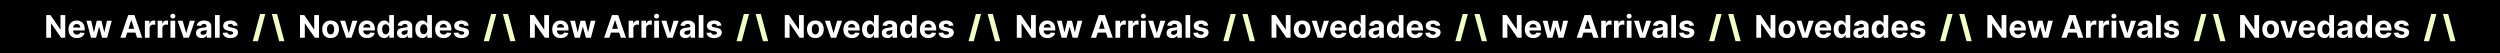 <svg width="1920" height="41" viewBox="0 0 1920 41" fill="none" xmlns="http://www.w3.org/2000/svg">
<mask id="path-1-inside-1_86_55" fill="white">
<path d="M0 0H1920V41H0V0Z"/>
</mask>
<path d="M0 0H1920V41H0V0Z" fill="black"/>
<path d="M0 1H1920V-1H0V1ZM1920 40H0V42H1920V40Z" fill="black" mask="url(#path-1-inside-1_86_55)"/>
<path d="M50.117 11.546V29H46.929L39.335 18.014H39.207V29H35.517V11.546H38.756L46.29 22.523H46.443V11.546H50.117ZM59.063 29.256C57.717 29.256 56.557 28.983 55.586 28.438C54.62 27.886 53.876 27.108 53.353 26.102C52.83 25.091 52.569 23.895 52.569 22.514C52.569 21.168 52.83 19.986 53.353 18.969C53.876 17.952 54.611 17.159 55.56 16.591C56.515 16.023 57.634 15.739 58.918 15.739C59.782 15.739 60.586 15.878 61.33 16.156C62.08 16.429 62.734 16.841 63.291 17.392C63.853 17.943 64.29 18.636 64.603 19.472C64.915 20.301 65.072 21.273 65.072 22.386V23.384H54.018V21.134H61.654C61.654 20.611 61.541 20.148 61.313 19.744C61.086 19.341 60.771 19.026 60.367 18.798C59.969 18.565 59.506 18.449 58.978 18.449C58.427 18.449 57.938 18.577 57.512 18.832C57.092 19.082 56.762 19.421 56.523 19.847C56.285 20.267 56.163 20.736 56.157 21.253V23.392C56.157 24.04 56.276 24.599 56.515 25.071C56.759 25.543 57.103 25.906 57.546 26.162C57.989 26.418 58.515 26.546 59.123 26.546C59.526 26.546 59.896 26.489 60.231 26.375C60.566 26.261 60.853 26.091 61.092 25.864C61.33 25.636 61.512 25.358 61.637 25.028L64.995 25.25C64.825 26.057 64.475 26.761 63.947 27.364C63.424 27.96 62.748 28.426 61.918 28.761C61.094 29.091 60.143 29.256 59.063 29.256ZM69.93 29L66.367 15.909H70.04L72.069 24.704H72.188L74.302 15.909H77.907L80.055 24.653H80.165L82.16 15.909H85.825L82.271 29H78.427L76.177 20.767H76.015L73.765 29H69.93ZM96.393 29H92.438L98.464 11.546H103.219L109.237 29H105.282L100.91 15.534H100.773L96.393 29ZM96.146 22.139H105.487V25.02H96.146V22.139ZM111.269 29V15.909H114.789V18.193H114.925C115.164 17.381 115.565 16.767 116.127 16.352C116.69 15.932 117.337 15.722 118.07 15.722C118.252 15.722 118.448 15.733 118.658 15.756C118.869 15.778 119.053 15.81 119.212 15.849V19.071C119.042 19.02 118.806 18.974 118.505 18.935C118.204 18.895 117.928 18.875 117.678 18.875C117.144 18.875 116.667 18.991 116.246 19.224C115.832 19.452 115.502 19.77 115.258 20.179C115.019 20.588 114.9 21.06 114.9 21.594V29H111.269ZM121.089 29V15.909H124.609V18.193H124.746C124.984 17.381 125.385 16.767 125.947 16.352C126.51 15.932 127.158 15.722 127.891 15.722C128.072 15.722 128.268 15.733 128.479 15.756C128.689 15.778 128.874 15.81 129.033 15.849V19.071C128.862 19.02 128.626 18.974 128.325 18.935C128.024 18.895 127.749 18.875 127.499 18.875C126.964 18.875 126.487 18.991 126.067 19.224C125.652 19.452 125.322 19.77 125.078 20.179C124.839 20.588 124.72 21.06 124.72 21.594V29H121.089ZM130.91 29V15.909H134.54V29H130.91ZM132.734 14.222C132.194 14.222 131.731 14.043 131.344 13.685C130.964 13.321 130.773 12.886 130.773 12.381C130.773 11.881 130.964 11.452 131.344 11.094C131.731 10.73 132.194 10.548 132.734 10.548C133.273 10.548 133.734 10.73 134.114 11.094C134.501 11.452 134.694 11.881 134.694 12.381C134.694 12.886 134.501 13.321 134.114 13.685C133.734 14.043 133.273 14.222 132.734 14.222ZM149.653 15.909L145.077 29H140.986L136.409 15.909H140.244L142.963 25.276H143.099L145.81 15.909H149.653ZM154.893 29.247C154.058 29.247 153.313 29.102 152.66 28.812C152.006 28.517 151.489 28.082 151.109 27.509C150.734 26.929 150.546 26.207 150.546 25.344C150.546 24.616 150.68 24.006 150.947 23.511C151.214 23.017 151.577 22.619 152.038 22.318C152.498 22.017 153.021 21.79 153.606 21.636C154.197 21.483 154.816 21.375 155.464 21.312C156.225 21.233 156.839 21.159 157.305 21.091C157.771 21.017 158.109 20.909 158.319 20.767C158.529 20.625 158.634 20.415 158.634 20.136V20.085C158.634 19.546 158.464 19.128 158.123 18.832C157.788 18.537 157.31 18.389 156.691 18.389C156.038 18.389 155.518 18.534 155.131 18.824C154.745 19.108 154.489 19.466 154.364 19.898L151.006 19.625C151.177 18.829 151.512 18.142 152.012 17.562C152.512 16.977 153.157 16.528 153.947 16.216C154.742 15.898 155.663 15.739 156.708 15.739C157.435 15.739 158.131 15.824 158.796 15.994C159.467 16.165 160.06 16.429 160.577 16.787C161.1 17.145 161.512 17.605 161.813 18.168C162.114 18.724 162.265 19.392 162.265 20.171V29H158.822V27.185H158.719C158.509 27.594 158.228 27.954 157.876 28.267C157.523 28.574 157.1 28.815 156.606 28.991C156.112 29.162 155.54 29.247 154.893 29.247ZM155.933 26.741C156.467 26.741 156.938 26.636 157.347 26.426C157.756 26.21 158.077 25.921 158.31 25.557C158.543 25.193 158.66 24.781 158.66 24.321V22.932C158.546 23.006 158.39 23.074 158.191 23.136C157.998 23.193 157.779 23.247 157.535 23.298C157.29 23.344 157.046 23.386 156.802 23.426C156.558 23.46 156.336 23.491 156.137 23.52C155.711 23.582 155.339 23.682 155.021 23.818C154.702 23.954 154.455 24.139 154.279 24.372C154.103 24.599 154.015 24.884 154.015 25.224C154.015 25.719 154.194 26.097 154.552 26.358C154.915 26.614 155.376 26.741 155.933 26.741ZM168.712 11.546V29H165.082V11.546H168.712ZM182.513 19.642L179.189 19.847C179.132 19.562 179.01 19.307 178.822 19.079C178.635 18.847 178.388 18.662 178.081 18.526C177.78 18.384 177.419 18.312 176.999 18.312C176.436 18.312 175.962 18.432 175.575 18.671C175.189 18.903 174.996 19.216 174.996 19.608C174.996 19.921 175.121 20.185 175.371 20.401C175.621 20.616 176.05 20.79 176.658 20.921L179.027 21.398C180.3 21.659 181.249 22.079 181.874 22.659C182.499 23.239 182.811 24 182.811 24.943C182.811 25.801 182.558 26.554 182.053 27.202C181.553 27.849 180.865 28.355 179.99 28.719C179.121 29.077 178.118 29.256 176.982 29.256C175.249 29.256 173.868 28.895 172.839 28.173C171.817 27.446 171.217 26.457 171.041 25.207L174.612 25.02C174.72 25.548 174.982 25.952 175.396 26.23C175.811 26.503 176.342 26.639 176.99 26.639C177.626 26.639 178.138 26.517 178.524 26.273C178.916 26.023 179.115 25.702 179.121 25.31C179.115 24.98 178.976 24.71 178.703 24.5C178.43 24.284 178.01 24.119 177.442 24.006L175.175 23.554C173.896 23.298 172.945 22.855 172.32 22.224C171.7 21.594 171.391 20.79 171.391 19.812C171.391 18.972 171.618 18.247 172.072 17.639C172.533 17.031 173.178 16.562 174.007 16.233C174.842 15.903 175.82 15.739 176.939 15.739C178.592 15.739 179.893 16.088 180.842 16.787C181.797 17.486 182.354 18.438 182.513 19.642ZM244.999 11.546V29H241.812L234.218 18.014H234.09V29H230.4V11.546H233.638L241.173 22.523H241.326V11.546H244.999ZM253.895 29.256C252.571 29.256 251.426 28.974 250.46 28.412C249.5 27.844 248.759 27.054 248.236 26.043C247.713 25.026 247.452 23.847 247.452 22.506C247.452 21.153 247.713 19.972 248.236 18.96C248.759 17.943 249.5 17.153 250.46 16.591C251.426 16.023 252.571 15.739 253.895 15.739C255.219 15.739 256.361 16.023 257.321 16.591C258.287 17.153 259.031 17.943 259.554 18.96C260.077 19.972 260.338 21.153 260.338 22.506C260.338 23.847 260.077 25.026 259.554 26.043C259.031 27.054 258.287 27.844 257.321 28.412C256.361 28.974 255.219 29.256 253.895 29.256ZM253.912 26.443C254.514 26.443 255.017 26.273 255.42 25.932C255.824 25.585 256.128 25.114 256.332 24.517C256.543 23.921 256.648 23.241 256.648 22.48C256.648 21.719 256.543 21.04 256.332 20.443C256.128 19.847 255.824 19.375 255.42 19.028C255.017 18.682 254.514 18.509 253.912 18.509C253.304 18.509 252.793 18.682 252.378 19.028C251.969 19.375 251.659 19.847 251.449 20.443C251.244 21.04 251.142 21.719 251.142 22.48C251.142 23.241 251.244 23.921 251.449 24.517C251.659 25.114 251.969 25.585 252.378 25.932C252.793 26.273 253.304 26.443 253.912 26.443ZM274.482 15.909L269.905 29H265.814L261.237 15.909H265.072L267.791 25.276H267.928L270.638 15.909H274.482ZM281.884 29.256C280.537 29.256 279.378 28.983 278.406 28.438C277.44 27.886 276.696 27.108 276.173 26.102C275.651 25.091 275.389 23.895 275.389 22.514C275.389 21.168 275.651 19.986 276.173 18.969C276.696 17.952 277.432 17.159 278.381 16.591C279.335 16.023 280.455 15.739 281.739 15.739C282.602 15.739 283.406 15.878 284.151 16.156C284.901 16.429 285.554 16.841 286.111 17.392C286.673 17.943 287.111 18.636 287.423 19.472C287.736 20.301 287.892 21.273 287.892 22.386V23.384H276.838V21.134H284.474C284.474 20.611 284.361 20.148 284.134 19.744C283.906 19.341 283.591 19.026 283.188 18.798C282.79 18.565 282.327 18.449 281.798 18.449C281.247 18.449 280.759 18.577 280.332 18.832C279.912 19.082 279.582 19.421 279.344 19.847C279.105 20.267 278.983 20.736 278.977 21.253V23.392C278.977 24.04 279.097 24.599 279.335 25.071C279.58 25.543 279.923 25.906 280.366 26.162C280.81 26.418 281.335 26.546 281.943 26.546C282.347 26.546 282.716 26.489 283.051 26.375C283.386 26.261 283.673 26.091 283.912 25.864C284.151 25.636 284.332 25.358 284.457 25.028L287.815 25.25C287.645 26.057 287.295 26.761 286.767 27.364C286.244 27.96 285.568 28.426 284.739 28.761C283.915 29.091 282.963 29.256 281.884 29.256ZM295.085 29.213C294.091 29.213 293.19 28.957 292.384 28.446C291.582 27.929 290.946 27.171 290.474 26.171C290.009 25.165 289.776 23.932 289.776 22.472C289.776 20.972 290.017 19.724 290.5 18.73C290.983 17.73 291.625 16.983 292.426 16.489C293.233 15.989 294.116 15.739 295.077 15.739C295.81 15.739 296.42 15.864 296.909 16.114C297.403 16.358 297.801 16.665 298.102 17.034C298.409 17.398 298.642 17.756 298.801 18.108H298.912V11.546H302.534V29H298.955V26.903H298.801C298.631 27.267 298.389 27.628 298.077 27.986C297.77 28.338 297.369 28.631 296.875 28.864C296.386 29.097 295.79 29.213 295.085 29.213ZM296.236 26.324C296.821 26.324 297.315 26.165 297.719 25.847C298.128 25.523 298.44 25.071 298.656 24.491C298.878 23.912 298.989 23.233 298.989 22.454C298.989 21.676 298.881 21 298.665 20.426C298.449 19.852 298.136 19.409 297.727 19.097C297.318 18.784 296.821 18.628 296.236 18.628C295.639 18.628 295.136 18.79 294.727 19.114C294.318 19.438 294.009 19.886 293.798 20.46C293.588 21.034 293.483 21.699 293.483 22.454C293.483 23.216 293.588 23.889 293.798 24.474C294.014 25.054 294.324 25.509 294.727 25.838C295.136 26.162 295.639 26.324 296.236 26.324ZM309.252 29.247C308.417 29.247 307.673 29.102 307.019 28.812C306.366 28.517 305.849 28.082 305.468 27.509C305.093 26.929 304.906 26.207 304.906 25.344C304.906 24.616 305.039 24.006 305.306 23.511C305.573 23.017 305.937 22.619 306.397 22.318C306.857 22.017 307.38 21.79 307.965 21.636C308.556 21.483 309.175 21.375 309.823 21.312C310.585 21.233 311.198 21.159 311.664 21.091C312.13 21.017 312.468 20.909 312.678 20.767C312.888 20.625 312.994 20.415 312.994 20.136V20.085C312.994 19.546 312.823 19.128 312.482 18.832C312.147 18.537 311.67 18.389 311.05 18.389C310.397 18.389 309.877 18.534 309.491 18.824C309.104 19.108 308.849 19.466 308.724 19.898L305.366 19.625C305.536 18.829 305.871 18.142 306.371 17.562C306.871 16.977 307.516 16.528 308.306 16.216C309.102 15.898 310.022 15.739 311.067 15.739C311.795 15.739 312.491 15.824 313.156 15.994C313.826 16.165 314.42 16.429 314.937 16.787C315.46 17.145 315.871 17.605 316.173 18.168C316.474 18.724 316.624 19.392 316.624 20.171V29H313.181V27.185H313.079C312.869 27.594 312.587 27.954 312.235 28.267C311.883 28.574 311.46 28.815 310.965 28.991C310.471 29.162 309.9 29.247 309.252 29.247ZM310.292 26.741C310.826 26.741 311.298 26.636 311.707 26.426C312.116 26.21 312.437 25.921 312.67 25.557C312.903 25.193 313.019 24.781 313.019 24.321V22.932C312.906 23.006 312.749 23.074 312.55 23.136C312.357 23.193 312.138 23.247 311.894 23.298C311.65 23.344 311.406 23.386 311.161 23.426C310.917 23.46 310.695 23.491 310.496 23.52C310.07 23.582 309.698 23.682 309.38 23.818C309.062 23.954 308.815 24.139 308.638 24.372C308.462 24.599 308.374 24.884 308.374 25.224C308.374 25.719 308.553 26.097 308.911 26.358C309.275 26.614 309.735 26.741 310.292 26.741ZM324.265 29.213C323.271 29.213 322.37 28.957 321.563 28.446C320.762 27.929 320.126 27.171 319.654 26.171C319.188 25.165 318.955 23.932 318.955 22.472C318.955 20.972 319.197 19.724 319.68 18.73C320.163 17.73 320.805 16.983 321.606 16.489C322.413 15.989 323.296 15.739 324.256 15.739C324.989 15.739 325.6 15.864 326.089 16.114C326.583 16.358 326.981 16.665 327.282 17.034C327.589 17.398 327.822 17.756 327.981 18.108H328.092V11.546H331.714V29H328.134V26.903H327.981C327.81 27.267 327.569 27.628 327.256 27.986C326.95 28.338 326.549 28.631 326.055 28.864C325.566 29.097 324.969 29.213 324.265 29.213ZM325.415 26.324C326.001 26.324 326.495 26.165 326.898 25.847C327.308 25.523 327.62 25.071 327.836 24.491C328.058 23.912 328.168 23.233 328.168 22.454C328.168 21.676 328.06 21 327.844 20.426C327.629 19.852 327.316 19.409 326.907 19.097C326.498 18.784 326.001 18.628 325.415 18.628C324.819 18.628 324.316 18.79 323.907 19.114C323.498 19.438 323.188 19.886 322.978 20.46C322.768 21.034 322.663 21.699 322.663 22.454C322.663 23.216 322.768 23.889 322.978 24.474C323.194 25.054 323.504 25.509 323.907 25.838C324.316 26.162 324.819 26.324 325.415 26.324ZM340.665 29.256C339.318 29.256 338.159 28.983 337.188 28.438C336.222 27.886 335.477 27.108 334.955 26.102C334.432 25.091 334.17 23.895 334.17 22.514C334.17 21.168 334.432 19.986 334.955 18.969C335.477 17.952 336.213 17.159 337.162 16.591C338.116 16.023 339.236 15.739 340.52 15.739C341.384 15.739 342.188 15.878 342.932 16.156C343.682 16.429 344.335 16.841 344.892 17.392C345.455 17.943 345.892 18.636 346.205 19.472C346.517 20.301 346.673 21.273 346.673 22.386V23.384H335.619V21.134H343.256C343.256 20.611 343.142 20.148 342.915 19.744C342.688 19.341 342.372 19.026 341.969 18.798C341.571 18.565 341.108 18.449 340.58 18.449C340.028 18.449 339.54 18.577 339.114 18.832C338.693 19.082 338.364 19.421 338.125 19.847C337.886 20.267 337.764 20.736 337.759 21.253V23.392C337.759 24.04 337.878 24.599 338.116 25.071C338.361 25.543 338.705 25.906 339.148 26.162C339.591 26.418 340.116 26.546 340.724 26.546C341.128 26.546 341.497 26.489 341.832 26.375C342.168 26.261 342.455 26.091 342.693 25.864C342.932 25.636 343.114 25.358 343.239 25.028L346.597 25.25C346.426 26.057 346.077 26.761 345.548 27.364C345.026 27.96 344.349 28.426 343.52 28.761C342.696 29.091 341.744 29.256 340.665 29.256ZM359.935 19.642L356.611 19.847C356.554 19.562 356.432 19.307 356.244 19.079C356.057 18.847 355.81 18.662 355.503 18.526C355.202 18.384 354.841 18.312 354.42 18.312C353.858 18.312 353.384 18.432 352.997 18.671C352.611 18.903 352.418 19.216 352.418 19.608C352.418 19.921 352.543 20.185 352.793 20.401C353.043 20.616 353.472 20.79 354.08 20.921L356.449 21.398C357.722 21.659 358.67 22.079 359.295 22.659C359.92 23.239 360.233 24 360.233 24.943C360.233 25.801 359.98 26.554 359.474 27.202C358.974 27.849 358.287 28.355 357.412 28.719C356.543 29.077 355.54 29.256 354.403 29.256C352.67 29.256 351.29 28.895 350.261 28.173C349.239 27.446 348.639 26.457 348.463 25.207L352.034 25.02C352.142 25.548 352.403 25.952 352.818 26.23C353.233 26.503 353.764 26.639 354.412 26.639C355.048 26.639 355.56 26.517 355.946 26.273C356.338 26.023 356.537 25.702 356.543 25.31C356.537 24.98 356.398 24.71 356.125 24.5C355.852 24.284 355.432 24.119 354.864 24.006L352.597 23.554C351.318 23.298 350.366 22.855 349.741 22.224C349.122 21.594 348.812 20.79 348.812 19.812C348.812 18.972 349.04 18.247 349.494 17.639C349.955 17.031 350.599 16.562 351.429 16.233C352.264 15.903 353.241 15.739 354.361 15.739C356.014 15.739 357.315 16.088 358.264 16.787C359.219 17.486 359.776 18.438 359.935 19.642ZM421.648 11.546V29H418.46L410.866 18.014H410.739V29H407.048V11.546H410.287L417.821 22.523H417.974V11.546H421.648ZM430.594 29.256C429.248 29.256 428.089 28.983 427.117 28.438C426.151 27.886 425.407 27.108 424.884 26.102C424.362 25.091 424.1 23.895 424.1 22.514C424.1 21.168 424.362 19.986 424.884 18.969C425.407 17.952 426.143 17.159 427.092 16.591C428.046 16.023 429.165 15.739 430.45 15.739C431.313 15.739 432.117 15.878 432.862 16.156C433.612 16.429 434.265 16.841 434.822 17.392C435.384 17.943 435.822 18.636 436.134 19.472C436.447 20.301 436.603 21.273 436.603 22.386V23.384H425.549V21.134H433.185C433.185 20.611 433.072 20.148 432.844 19.744C432.617 19.341 432.302 19.026 431.898 18.798C431.501 18.565 431.038 18.449 430.509 18.449C429.958 18.449 429.469 18.577 429.043 18.832C428.623 19.082 428.293 19.421 428.055 19.847C427.816 20.267 427.694 20.736 427.688 21.253V23.392C427.688 24.04 427.808 24.599 428.046 25.071C428.29 25.543 428.634 25.906 429.077 26.162C429.521 26.418 430.046 26.546 430.654 26.546C431.058 26.546 431.427 26.489 431.762 26.375C432.097 26.261 432.384 26.091 432.623 25.864C432.862 25.636 433.043 25.358 433.168 25.028L436.526 25.25C436.356 26.057 436.006 26.761 435.478 27.364C434.955 27.96 434.279 28.426 433.45 28.761C432.626 29.091 431.674 29.256 430.594 29.256ZM441.461 29L437.898 15.909H441.572L443.6 24.704H443.719L445.833 15.909H449.438L451.586 24.653H451.697L453.691 15.909H457.356L453.802 29H449.958L447.708 20.767H447.546L445.296 29H441.461ZM467.924 29H463.969L469.995 11.546H474.751L480.768 29H476.813L472.441 15.534H472.305L467.924 29ZM467.677 22.139H477.018V25.02H467.677V22.139ZM482.8 29V15.909H486.32V18.193H486.457C486.695 17.381 487.096 16.767 487.658 16.352C488.221 15.932 488.869 15.722 489.602 15.722C489.783 15.722 489.979 15.733 490.19 15.756C490.4 15.778 490.585 15.81 490.744 15.849V19.071C490.573 19.02 490.337 18.974 490.036 18.935C489.735 18.895 489.46 18.875 489.21 18.875C488.675 18.875 488.198 18.991 487.778 19.224C487.363 19.452 487.033 19.77 486.789 20.179C486.55 20.588 486.431 21.06 486.431 21.594V29H482.8ZM492.621 29V15.909H496.141V18.193H496.277C496.516 17.381 496.916 16.767 497.479 16.352C498.041 15.932 498.689 15.722 499.422 15.722C499.604 15.722 499.8 15.733 500.01 15.756C500.22 15.778 500.405 15.81 500.564 15.849V19.071C500.393 19.02 500.158 18.974 499.857 18.935C499.555 18.895 499.28 18.875 499.03 18.875C498.496 18.875 498.018 18.991 497.598 19.224C497.183 19.452 496.854 19.77 496.609 20.179C496.371 20.588 496.251 21.06 496.251 21.594V29H492.621ZM502.441 29V15.909H506.072V29H502.441ZM504.265 14.222C503.725 14.222 503.262 14.043 502.876 13.685C502.495 13.321 502.305 12.886 502.305 12.381C502.305 11.881 502.495 11.452 502.876 11.094C503.262 10.73 503.725 10.548 504.265 10.548C504.805 10.548 505.265 10.73 505.646 11.094C506.032 11.452 506.225 11.881 506.225 12.381C506.225 12.886 506.032 13.321 505.646 13.685C505.265 14.043 504.805 14.222 504.265 14.222ZM521.185 15.909L516.608 29H512.517L507.94 15.909H511.776L514.494 25.276H514.631L517.341 15.909H521.185ZM526.424 29.247C525.589 29.247 524.844 29.102 524.191 28.812C523.538 28.517 523.021 28.082 522.64 27.509C522.265 26.929 522.077 26.207 522.077 25.344C522.077 24.616 522.211 24.006 522.478 23.511C522.745 23.017 523.109 22.619 523.569 22.318C524.029 22.017 524.552 21.79 525.137 21.636C525.728 21.483 526.347 21.375 526.995 21.312C527.756 21.233 528.37 21.159 528.836 21.091C529.302 21.017 529.64 20.909 529.85 20.767C530.06 20.625 530.165 20.415 530.165 20.136V20.085C530.165 19.546 529.995 19.128 529.654 18.832C529.319 18.537 528.842 18.389 528.222 18.389C527.569 18.389 527.049 18.534 526.663 18.824C526.276 19.108 526.021 19.466 525.896 19.898L522.538 19.625C522.708 18.829 523.043 18.142 523.543 17.562C524.043 16.977 524.688 16.528 525.478 16.216C526.273 15.898 527.194 15.739 528.239 15.739C528.967 15.739 529.663 15.824 530.327 15.994C530.998 16.165 531.592 16.429 532.109 16.787C532.631 17.145 533.043 17.605 533.344 18.168C533.646 18.724 533.796 19.392 533.796 20.171V29H530.353V27.185H530.251C530.04 27.594 529.759 27.954 529.407 28.267C529.055 28.574 528.631 28.815 528.137 28.991C527.643 29.162 527.072 29.247 526.424 29.247ZM527.464 26.741C527.998 26.741 528.469 26.636 528.879 26.426C529.288 26.21 529.609 25.921 529.842 25.557C530.075 25.193 530.191 24.781 530.191 24.321V22.932C530.077 23.006 529.921 23.074 529.722 23.136C529.529 23.193 529.31 23.247 529.066 23.298C528.822 23.344 528.577 23.386 528.333 23.426C528.089 23.46 527.867 23.491 527.668 23.52C527.242 23.582 526.87 23.682 526.552 23.818C526.234 23.954 525.987 24.139 525.81 24.372C525.634 24.599 525.546 24.884 525.546 25.224C525.546 25.719 525.725 26.097 526.083 26.358C526.447 26.614 526.907 26.741 527.464 26.741ZM540.244 11.546V29H536.613V11.546H540.244ZM554.044 19.642L550.72 19.847C550.663 19.562 550.541 19.307 550.354 19.079C550.166 18.847 549.919 18.662 549.612 18.526C549.311 18.384 548.95 18.312 548.53 18.312C547.967 18.312 547.493 18.432 547.107 18.671C546.72 18.903 546.527 19.216 546.527 19.608C546.527 19.921 546.652 20.185 546.902 20.401C547.152 20.616 547.581 20.79 548.189 20.921L550.558 21.398C551.831 21.659 552.78 22.079 553.405 22.659C554.03 23.239 554.342 24 554.342 24.943C554.342 25.801 554.089 26.554 553.584 27.202C553.084 27.849 552.396 28.355 551.521 28.719C550.652 29.077 549.649 29.256 548.513 29.256C546.78 29.256 545.399 28.895 544.371 28.173C543.348 27.446 542.749 26.457 542.572 25.207L546.143 25.02C546.251 25.548 546.513 25.952 546.928 26.23C547.342 26.503 547.874 26.639 548.521 26.639C549.158 26.639 549.669 26.517 550.055 26.273C550.447 26.023 550.646 25.702 550.652 25.31C550.646 24.98 550.507 24.71 550.234 24.5C549.962 24.284 549.541 24.119 548.973 24.006L546.706 23.554C545.428 23.298 544.476 22.855 543.851 22.224C543.232 21.594 542.922 20.79 542.922 19.812C542.922 18.972 543.149 18.247 543.604 17.639C544.064 17.031 544.709 16.562 545.538 16.233C546.374 15.903 547.351 15.739 548.47 15.739C550.124 15.739 551.425 16.088 552.374 16.787C553.328 17.486 553.885 18.438 554.044 19.642ZM617.304 11.546V29H614.116L606.523 18.014H606.395V29H602.705V11.546H605.943L613.477 22.523H613.631V11.546H617.304ZM626.2 29.256C624.876 29.256 623.731 28.974 622.765 28.412C621.805 27.844 621.063 27.054 620.54 26.043C620.018 25.026 619.756 23.847 619.756 22.506C619.756 21.153 620.018 19.972 620.54 18.96C621.063 17.943 621.805 17.153 622.765 16.591C623.731 16.023 624.876 15.739 626.2 15.739C627.523 15.739 628.665 16.023 629.626 16.591C630.592 17.153 631.336 17.943 631.859 18.96C632.381 19.972 632.643 21.153 632.643 22.506C632.643 23.847 632.381 25.026 631.859 26.043C631.336 27.054 630.592 27.844 629.626 28.412C628.665 28.974 627.523 29.256 626.2 29.256ZM626.217 26.443C626.819 26.443 627.322 26.273 627.725 25.932C628.129 25.585 628.433 25.114 628.637 24.517C628.847 23.921 628.952 23.241 628.952 22.48C628.952 21.719 628.847 21.04 628.637 20.443C628.433 19.847 628.129 19.375 627.725 19.028C627.322 18.682 626.819 18.509 626.217 18.509C625.609 18.509 625.097 18.682 624.683 19.028C624.273 19.375 623.964 19.847 623.754 20.443C623.549 21.04 623.447 21.719 623.447 22.48C623.447 23.241 623.549 23.921 623.754 24.517C623.964 25.114 624.273 25.585 624.683 25.932C625.097 26.273 625.609 26.443 626.217 26.443ZM646.786 15.909L642.21 29H638.119L633.542 15.909H637.377L640.096 25.276H640.232L642.942 15.909H646.786ZM654.188 29.256C652.842 29.256 651.683 28.983 650.711 28.438C649.745 27.886 649.001 27.108 648.478 26.102C647.955 25.091 647.694 23.895 647.694 22.514C647.694 21.168 647.955 19.986 648.478 18.969C649.001 17.952 649.737 17.159 650.685 16.591C651.64 16.023 652.759 15.739 654.043 15.739C654.907 15.739 655.711 15.878 656.455 16.156C657.205 16.429 657.859 16.841 658.415 17.392C658.978 17.943 659.415 18.636 659.728 19.472C660.04 20.301 660.197 21.273 660.197 22.386V23.384H649.143V21.134H656.779C656.779 20.611 656.665 20.148 656.438 19.744C656.211 19.341 655.896 19.026 655.492 18.798C655.094 18.565 654.631 18.449 654.103 18.449C653.552 18.449 653.063 18.577 652.637 18.832C652.217 19.082 651.887 19.421 651.648 19.847C651.41 20.267 651.288 20.736 651.282 21.253V23.392C651.282 24.04 651.401 24.599 651.64 25.071C651.884 25.543 652.228 25.906 652.671 26.162C653.114 26.418 653.64 26.546 654.248 26.546C654.651 26.546 655.021 26.489 655.356 26.375C655.691 26.261 655.978 26.091 656.217 25.864C656.455 25.636 656.637 25.358 656.762 25.028L660.12 25.25C659.95 26.057 659.6 26.761 659.072 27.364C658.549 27.96 657.873 28.426 657.043 28.761C656.219 29.091 655.268 29.256 654.188 29.256ZM667.39 29.213C666.396 29.213 665.495 28.957 664.688 28.446C663.887 27.929 663.251 27.171 662.779 26.171C662.313 25.165 662.08 23.932 662.08 22.472C662.08 20.972 662.322 19.724 662.805 18.73C663.288 17.73 663.93 16.983 664.731 16.489C665.538 15.989 666.421 15.739 667.381 15.739C668.114 15.739 668.725 15.864 669.214 16.114C669.708 16.358 670.106 16.665 670.407 17.034C670.714 17.398 670.947 17.756 671.106 18.108H671.217V11.546H674.839V29H671.259V26.903H671.106C670.935 27.267 670.694 27.628 670.381 27.986C670.075 28.338 669.674 28.631 669.18 28.864C668.691 29.097 668.094 29.213 667.39 29.213ZM668.54 26.324C669.126 26.324 669.62 26.165 670.023 25.847C670.433 25.523 670.745 25.071 670.961 24.491C671.183 23.912 671.293 23.233 671.293 22.454C671.293 21.676 671.185 21 670.969 20.426C670.754 19.852 670.441 19.409 670.032 19.097C669.623 18.784 669.126 18.628 668.54 18.628C667.944 18.628 667.441 18.79 667.032 19.114C666.623 19.438 666.313 19.886 666.103 20.46C665.893 21.034 665.788 21.699 665.788 22.454C665.788 23.216 665.893 23.889 666.103 24.474C666.319 25.054 666.629 25.509 667.032 25.838C667.441 26.162 667.944 26.324 668.54 26.324ZM681.557 29.247C680.722 29.247 679.977 29.102 679.324 28.812C678.67 28.517 678.153 28.082 677.773 27.509C677.398 26.929 677.21 26.207 677.21 25.344C677.21 24.616 677.344 24.006 677.611 23.511C677.878 23.017 678.241 22.619 678.702 22.318C679.162 22.017 679.685 21.79 680.27 21.636C680.861 21.483 681.48 21.375 682.128 21.312C682.889 21.233 683.503 21.159 683.969 21.091C684.435 21.017 684.773 20.909 684.983 20.767C685.193 20.625 685.298 20.415 685.298 20.136V20.085C685.298 19.546 685.128 19.128 684.787 18.832C684.452 18.537 683.974 18.389 683.355 18.389C682.702 18.389 682.182 18.534 681.795 18.824C681.409 19.108 681.153 19.466 681.028 19.898L677.67 19.625C677.841 18.829 678.176 18.142 678.676 17.562C679.176 16.977 679.821 16.528 680.611 16.216C681.406 15.898 682.327 15.739 683.372 15.739C684.099 15.739 684.795 15.824 685.46 15.994C686.131 16.165 686.724 16.429 687.241 16.787C687.764 17.145 688.176 17.605 688.477 18.168C688.778 18.724 688.929 19.392 688.929 20.171V29H685.486V27.185H685.384C685.173 27.594 684.892 27.954 684.54 28.267C684.188 28.574 683.764 28.815 683.27 28.991C682.776 29.162 682.205 29.247 681.557 29.247ZM682.597 26.741C683.131 26.741 683.602 26.636 684.011 26.426C684.42 26.21 684.741 25.921 684.974 25.557C685.207 25.193 685.324 24.781 685.324 24.321V22.932C685.21 23.006 685.054 23.074 684.855 23.136C684.662 23.193 684.443 23.247 684.199 23.298C683.955 23.344 683.71 23.386 683.466 23.426C683.222 23.46 683 23.491 682.801 23.52C682.375 23.582 682.003 23.682 681.685 23.818C681.366 23.954 681.119 24.139 680.943 24.372C680.767 24.599 680.679 24.884 680.679 25.224C680.679 25.719 680.858 26.097 681.216 26.358C681.58 26.614 682.04 26.741 682.597 26.741ZM696.57 29.213C695.575 29.213 694.675 28.957 693.868 28.446C693.067 27.929 692.43 27.171 691.959 26.171C691.493 25.165 691.26 23.932 691.26 22.472C691.26 20.972 691.501 19.724 691.984 18.73C692.467 17.73 693.109 16.983 693.911 16.489C694.717 15.989 695.601 15.739 696.561 15.739C697.294 15.739 697.905 15.864 698.393 16.114C698.888 16.358 699.286 16.665 699.587 17.034C699.893 17.398 700.126 17.756 700.286 18.108H700.396V11.546H704.018V29H700.439V26.903H700.286C700.115 27.267 699.874 27.628 699.561 27.986C699.254 28.338 698.854 28.631 698.359 28.864C697.871 29.097 697.274 29.213 696.57 29.213ZM697.72 26.324C698.305 26.324 698.8 26.165 699.203 25.847C699.612 25.523 699.925 25.071 700.141 24.491C700.362 23.912 700.473 23.233 700.473 22.454C700.473 21.676 700.365 21 700.149 20.426C699.933 19.852 699.621 19.409 699.212 19.097C698.803 18.784 698.305 18.628 697.72 18.628C697.124 18.628 696.621 18.79 696.212 19.114C695.803 19.438 695.493 19.886 695.283 20.46C695.072 21.034 694.967 21.699 694.967 22.454C694.967 23.216 695.072 23.889 695.283 24.474C695.499 25.054 695.808 25.509 696.212 25.838C696.621 26.162 697.124 26.324 697.72 26.324ZM712.969 29.256C711.623 29.256 710.464 28.983 709.492 28.438C708.526 27.886 707.782 27.108 707.259 26.102C706.737 25.091 706.475 23.895 706.475 22.514C706.475 21.168 706.737 19.986 707.259 18.969C707.782 17.952 708.518 17.159 709.467 16.591C710.421 16.023 711.54 15.739 712.825 15.739C713.688 15.739 714.492 15.878 715.237 16.156C715.987 16.429 716.64 16.841 717.197 17.392C717.759 17.943 718.197 18.636 718.509 19.472C718.822 20.301 718.978 21.273 718.978 22.386V23.384H707.924V21.134H715.56C715.56 20.611 715.447 20.148 715.219 19.744C714.992 19.341 714.677 19.026 714.273 18.798C713.876 18.565 713.413 18.449 712.884 18.449C712.333 18.449 711.844 18.577 711.418 18.832C710.998 19.082 710.668 19.421 710.43 19.847C710.191 20.267 710.069 20.736 710.063 21.253V23.392C710.063 24.04 710.183 24.599 710.421 25.071C710.665 25.543 711.009 25.906 711.452 26.162C711.896 26.418 712.421 26.546 713.029 26.546C713.433 26.546 713.802 26.489 714.137 26.375C714.472 26.261 714.759 26.091 714.998 25.864C715.237 25.636 715.418 25.358 715.543 25.028L718.901 25.25C718.731 26.057 718.381 26.761 717.853 27.364C717.33 27.96 716.654 28.426 715.825 28.761C715.001 29.091 714.049 29.256 712.969 29.256ZM732.239 19.642L728.915 19.847C728.859 19.562 728.737 19.307 728.549 19.079C728.362 18.847 728.114 18.662 727.808 18.526C727.506 18.384 727.146 18.312 726.725 18.312C726.163 18.312 725.688 18.432 725.302 18.671C724.915 18.903 724.722 19.216 724.722 19.608C724.722 19.921 724.847 20.185 725.097 20.401C725.347 20.616 725.776 20.79 726.384 20.921L728.754 21.398C730.026 21.659 730.975 22.079 731.6 22.659C732.225 23.239 732.538 24 732.538 24.943C732.538 25.801 732.285 26.554 731.779 27.202C731.279 27.849 730.592 28.355 729.717 28.719C728.847 29.077 727.844 29.256 726.708 29.256C724.975 29.256 723.594 28.895 722.566 28.173C721.543 27.446 720.944 26.457 720.768 25.207L724.339 25.02C724.447 25.548 724.708 25.952 725.123 26.23C725.538 26.503 726.069 26.639 726.717 26.639C727.353 26.639 727.864 26.517 728.251 26.273C728.643 26.023 728.842 25.702 728.847 25.31C728.842 24.98 728.702 24.71 728.43 24.5C728.157 24.284 727.737 24.119 727.168 24.006L724.901 23.554C723.623 23.298 722.671 22.855 722.046 22.224C721.427 21.594 721.117 20.79 721.117 19.812C721.117 18.972 721.344 18.247 721.799 17.639C722.259 17.031 722.904 16.562 723.734 16.233C724.569 15.903 725.546 15.739 726.665 15.739C728.319 15.739 729.62 16.088 730.569 16.787C731.523 17.486 732.08 18.438 732.239 19.642ZM795.499 11.546V29H792.312L784.718 18.014H784.59V29H780.9V11.546H784.138L791.673 22.523H791.826V11.546H795.499ZM804.446 29.256C803.099 29.256 801.94 28.983 800.969 28.438C800.003 27.886 799.259 27.108 798.736 26.102C798.213 25.091 797.952 23.895 797.952 22.514C797.952 21.168 798.213 19.986 798.736 18.969C799.259 17.952 799.994 17.159 800.943 16.591C801.898 16.023 803.017 15.739 804.301 15.739C805.165 15.739 805.969 15.878 806.713 16.156C807.463 16.429 808.116 16.841 808.673 17.392C809.236 17.943 809.673 18.636 809.986 19.472C810.298 20.301 810.455 21.273 810.455 22.386V23.384H799.401V21.134H807.037C807.037 20.611 806.923 20.148 806.696 19.744C806.469 19.341 806.153 19.026 805.75 18.798C805.352 18.565 804.889 18.449 804.361 18.449C803.81 18.449 803.321 18.577 802.895 18.832C802.474 19.082 802.145 19.421 801.906 19.847C801.668 20.267 801.545 20.736 801.54 21.253V23.392C801.54 24.04 801.659 24.599 801.898 25.071C802.142 25.543 802.486 25.906 802.929 26.162C803.372 26.418 803.898 26.546 804.506 26.546C804.909 26.546 805.278 26.489 805.614 26.375C805.949 26.261 806.236 26.091 806.474 25.864C806.713 25.636 806.895 25.358 807.02 25.028L810.378 25.25C810.207 26.057 809.858 26.761 809.33 27.364C808.807 27.96 808.131 28.426 807.301 28.761C806.477 29.091 805.526 29.256 804.446 29.256ZM815.312 29L811.75 15.909H815.423L817.452 24.704H817.571L819.685 15.909H823.29L825.438 24.653H825.548L827.543 15.909H831.207L827.653 29H823.81L821.56 20.767H821.398L819.148 29H815.312ZM841.776 29H837.821L843.847 11.546H848.602L854.619 29H850.665L846.293 15.534H846.156L841.776 29ZM841.528 22.139H850.869V25.02H841.528V22.139ZM856.652 29V15.909H860.172V18.193H860.308C860.547 17.381 860.947 16.767 861.51 16.352C862.072 15.932 862.72 15.722 863.453 15.722C863.635 15.722 863.831 15.733 864.041 15.756C864.251 15.778 864.436 15.81 864.595 15.849V19.071C864.425 19.02 864.189 18.974 863.888 18.935C863.587 18.895 863.311 18.875 863.061 18.875C862.527 18.875 862.05 18.991 861.629 19.224C861.214 19.452 860.885 19.77 860.641 20.179C860.402 20.588 860.283 21.06 860.283 21.594V29H856.652ZM866.472 29V15.909H869.992V18.193H870.129C870.367 17.381 870.768 16.767 871.33 16.352C871.893 15.932 872.54 15.722 873.273 15.722C873.455 15.722 873.651 15.733 873.862 15.756C874.072 15.778 874.256 15.81 874.415 15.849V19.071C874.245 19.02 874.009 18.974 873.708 18.935C873.407 18.895 873.131 18.875 872.881 18.875C872.347 18.875 871.87 18.991 871.45 19.224C871.035 19.452 870.705 19.77 870.461 20.179C870.222 20.588 870.103 21.06 870.103 21.594V29H866.472ZM876.293 29V15.909H879.923V29H876.293ZM878.116 14.222C877.577 14.222 877.114 14.043 876.727 13.685C876.347 13.321 876.156 12.886 876.156 12.381C876.156 11.881 876.347 11.452 876.727 11.094C877.114 10.73 877.577 10.548 878.116 10.548C878.656 10.548 879.116 10.73 879.497 11.094C879.884 11.452 880.077 11.881 880.077 12.381C880.077 12.886 879.884 13.321 879.497 13.685C879.116 14.043 878.656 14.222 878.116 14.222ZM895.036 15.909L890.46 29H886.369L881.792 15.909H885.627L888.346 25.276H888.482L891.192 15.909H895.036ZM900.276 29.247C899.44 29.247 898.696 29.102 898.043 28.812C897.389 28.517 896.872 28.082 896.491 27.509C896.116 26.929 895.929 26.207 895.929 25.344C895.929 24.616 896.063 24.006 896.33 23.511C896.597 23.017 896.96 22.619 897.42 22.318C897.881 22.017 898.403 21.79 898.989 21.636C899.58 21.483 900.199 21.375 900.847 21.312C901.608 21.233 902.222 21.159 902.688 21.091C903.153 21.017 903.491 20.909 903.702 20.767C903.912 20.625 904.017 20.415 904.017 20.136V20.085C904.017 19.546 903.847 19.128 903.506 18.832C903.17 18.537 902.693 18.389 902.074 18.389C901.42 18.389 900.901 18.534 900.514 18.824C900.128 19.108 899.872 19.466 899.747 19.898L896.389 19.625C896.56 18.829 896.895 18.142 897.395 17.562C897.895 16.977 898.54 16.528 899.33 16.216C900.125 15.898 901.045 15.739 902.091 15.739C902.818 15.739 903.514 15.824 904.179 15.994C904.849 16.165 905.443 16.429 905.96 16.787C906.483 17.145 906.895 17.605 907.196 18.168C907.497 18.724 907.648 19.392 907.648 20.171V29H904.205V27.185H904.102C903.892 27.594 903.611 27.954 903.259 28.267C902.906 28.574 902.483 28.815 901.989 28.991C901.494 29.162 900.923 29.247 900.276 29.247ZM901.315 26.741C901.849 26.741 902.321 26.636 902.73 26.426C903.139 26.21 903.46 25.921 903.693 25.557C903.926 25.193 904.043 24.781 904.043 24.321V22.932C903.929 23.006 903.773 23.074 903.574 23.136C903.381 23.193 903.162 23.247 902.918 23.298C902.673 23.344 902.429 23.386 902.185 23.426C901.94 23.46 901.719 23.491 901.52 23.52C901.094 23.582 900.722 23.682 900.403 23.818C900.085 23.954 899.838 24.139 899.662 24.372C899.486 24.599 899.398 24.884 899.398 25.224C899.398 25.719 899.577 26.097 899.935 26.358C900.298 26.614 900.759 26.741 901.315 26.741ZM914.095 11.546V29H910.464V11.546H914.095ZM927.896 19.642L924.572 19.847C924.515 19.562 924.393 19.307 924.205 19.079C924.018 18.847 923.771 18.662 923.464 18.526C923.163 18.384 922.802 18.312 922.381 18.312C921.819 18.312 921.344 18.432 920.958 18.671C920.572 18.903 920.379 19.216 920.379 19.608C920.379 19.921 920.504 20.185 920.754 20.401C921.004 20.616 921.433 20.79 922.04 20.921L924.41 21.398C925.683 21.659 926.631 22.079 927.256 22.659C927.881 23.239 928.194 24 928.194 24.943C928.194 25.801 927.941 26.554 927.435 27.202C926.935 27.849 926.248 28.355 925.373 28.719C924.504 29.077 923.501 29.256 922.364 29.256C920.631 29.256 919.251 28.895 918.222 28.173C917.2 27.446 916.6 26.457 916.424 25.207L919.995 25.02C920.103 25.548 920.364 25.952 920.779 26.23C921.194 26.503 921.725 26.639 922.373 26.639C923.009 26.639 923.521 26.517 923.907 26.273C924.299 26.023 924.498 25.702 924.504 25.31C924.498 24.98 924.359 24.71 924.086 24.5C923.813 24.284 923.393 24.119 922.825 24.006L920.558 23.554C919.279 23.298 918.327 22.855 917.702 22.224C917.083 21.594 916.773 20.79 916.773 19.812C916.773 18.972 917.001 18.247 917.455 17.639C917.915 17.031 918.56 16.562 919.39 16.233C920.225 15.903 921.202 15.739 922.322 15.739C923.975 15.739 925.276 16.088 926.225 16.787C927.18 17.486 927.737 18.438 927.896 19.642ZM991.156 11.546V29H987.968L980.374 18.014H980.246V29H976.556V11.546H979.795L987.329 22.523H987.482V11.546H991.156ZM1000.05 29.256C998.727 29.256 997.582 28.974 996.616 28.412C995.656 27.844 994.915 27.054 994.392 26.043C993.869 25.026 993.608 23.847 993.608 22.506C993.608 21.153 993.869 19.972 994.392 18.96C994.915 17.943 995.656 17.153 996.616 16.591C997.582 16.023 998.727 15.739 1000.05 15.739C1001.38 15.739 1002.52 16.023 1003.48 16.591C1004.44 17.153 1005.19 17.943 1005.71 18.96C1006.23 19.972 1006.49 21.153 1006.49 22.506C1006.49 23.847 1006.23 25.026 1005.71 26.043C1005.19 27.054 1004.44 27.844 1003.48 28.412C1002.52 28.974 1001.38 29.256 1000.05 29.256ZM1000.07 26.443C1000.67 26.443 1001.17 26.273 1001.58 25.932C1001.98 25.585 1002.28 25.114 1002.49 24.517C1002.7 23.921 1002.8 23.241 1002.8 22.48C1002.8 21.719 1002.7 21.04 1002.49 20.443C1002.28 19.847 1001.98 19.375 1001.58 19.028C1001.17 18.682 1000.67 18.509 1000.07 18.509C999.46 18.509 998.949 18.682 998.534 19.028C998.125 19.375 997.815 19.847 997.605 20.443C997.401 21.04 997.298 21.719 997.298 22.48C997.298 23.241 997.401 23.921 997.605 24.517C997.815 25.114 998.125 25.585 998.534 25.932C998.949 26.273 999.46 26.443 1000.07 26.443ZM1020.64 15.909L1016.06 29H1011.97L1007.39 15.909H1011.23L1013.95 25.276H1014.08L1016.79 15.909H1020.64ZM1028.04 29.256C1026.69 29.256 1025.53 28.983 1024.56 28.438C1023.6 27.886 1022.85 27.108 1022.33 26.102C1021.81 25.091 1021.55 23.895 1021.55 22.514C1021.55 21.168 1021.81 19.986 1022.33 18.969C1022.85 17.952 1023.59 17.159 1024.54 16.591C1025.49 16.023 1026.61 15.739 1027.89 15.739C1028.76 15.739 1029.56 15.878 1030.31 16.156C1031.06 16.429 1031.71 16.841 1032.27 17.392C1032.83 17.943 1033.27 18.636 1033.58 19.472C1033.89 20.301 1034.05 21.273 1034.05 22.386V23.384H1022.99V21.134H1030.63C1030.63 20.611 1030.52 20.148 1030.29 19.744C1030.06 19.341 1029.75 19.026 1029.34 18.798C1028.95 18.565 1028.48 18.449 1027.95 18.449C1027.4 18.449 1026.91 18.577 1026.49 18.832C1026.07 19.082 1025.74 19.421 1025.5 19.847C1025.26 20.267 1025.14 20.736 1025.13 21.253V23.392C1025.13 24.04 1025.25 24.599 1025.49 25.071C1025.74 25.543 1026.08 25.906 1026.52 26.162C1026.97 26.418 1027.49 26.546 1028.1 26.546C1028.5 26.546 1028.87 26.489 1029.21 26.375C1029.54 26.261 1029.83 26.091 1030.07 25.864C1030.31 25.636 1030.49 25.358 1030.61 25.028L1033.97 25.25C1033.8 26.057 1033.45 26.761 1032.92 27.364C1032.4 27.96 1031.72 28.426 1030.89 28.761C1030.07 29.091 1029.12 29.256 1028.04 29.256ZM1041.24 29.213C1040.25 29.213 1039.35 28.957 1038.54 28.446C1037.74 27.929 1037.1 27.171 1036.63 26.171C1036.16 25.165 1035.93 23.932 1035.93 22.472C1035.93 20.972 1036.17 19.724 1036.66 18.73C1037.14 17.73 1037.78 16.983 1038.58 16.489C1039.39 15.989 1040.27 15.739 1041.23 15.739C1041.97 15.739 1042.58 15.864 1043.07 16.114C1043.56 16.358 1043.96 16.665 1044.26 17.034C1044.57 17.398 1044.8 17.756 1044.96 18.108H1045.07V11.546H1048.69V29H1045.11V26.903H1044.96C1044.79 27.267 1044.55 27.628 1044.23 27.986C1043.93 28.338 1043.53 28.631 1043.03 28.864C1042.54 29.097 1041.95 29.213 1041.24 29.213ZM1042.39 26.324C1042.98 26.324 1043.47 26.165 1043.88 25.847C1044.28 25.523 1044.6 25.071 1044.81 24.491C1045.03 23.912 1045.14 23.233 1045.14 22.454C1045.14 21.676 1045.04 21 1044.82 20.426C1044.61 19.852 1044.29 19.409 1043.88 19.097C1043.47 18.784 1042.98 18.628 1042.39 18.628C1041.8 18.628 1041.29 18.79 1040.88 19.114C1040.47 19.438 1040.16 19.886 1039.95 20.46C1039.74 21.034 1039.64 21.699 1039.64 22.454C1039.64 23.216 1039.74 23.889 1039.95 24.474C1040.17 25.054 1040.48 25.509 1040.88 25.838C1041.29 26.162 1041.8 26.324 1042.39 26.324ZM1055.41 29.247C1054.57 29.247 1053.83 29.102 1053.18 28.812C1052.52 28.517 1052 28.082 1051.62 27.509C1051.25 26.929 1051.06 26.207 1051.06 25.344C1051.06 24.616 1051.2 24.006 1051.46 23.511C1051.73 23.017 1052.09 22.619 1052.55 22.318C1053.01 22.017 1053.54 21.79 1054.12 21.636C1054.71 21.483 1055.33 21.375 1055.98 21.312C1056.74 21.233 1057.35 21.159 1057.82 21.091C1058.29 21.017 1058.62 20.909 1058.83 20.767C1059.04 20.625 1059.15 20.415 1059.15 20.136V20.085C1059.15 19.546 1058.98 19.128 1058.64 18.832C1058.3 18.537 1057.83 18.389 1057.21 18.389C1056.55 18.389 1056.03 18.534 1055.65 18.824C1055.26 19.108 1055 19.466 1054.88 19.898L1051.52 19.625C1051.69 18.829 1052.03 18.142 1052.53 17.562C1053.03 16.977 1053.67 16.528 1054.46 16.216C1055.26 15.898 1056.18 15.739 1057.22 15.739C1057.95 15.739 1058.65 15.824 1059.31 15.994C1059.98 16.165 1060.58 16.429 1061.09 16.787C1061.62 17.145 1062.03 17.605 1062.33 18.168C1062.63 18.724 1062.78 19.392 1062.78 20.171V29H1059.34V27.185H1059.24C1059.02 27.594 1058.74 27.954 1058.39 28.267C1058.04 28.574 1057.62 28.815 1057.12 28.991C1056.63 29.162 1056.06 29.247 1055.41 29.247ZM1056.45 26.741C1056.98 26.741 1057.45 26.636 1057.86 26.426C1058.27 26.21 1058.59 25.921 1058.83 25.557C1059.06 25.193 1059.18 24.781 1059.18 24.321V22.932C1059.06 23.006 1058.91 23.074 1058.71 23.136C1058.51 23.193 1058.29 23.247 1058.05 23.298C1057.81 23.344 1057.56 23.386 1057.32 23.426C1057.07 23.46 1056.85 23.491 1056.65 23.52C1056.23 23.582 1055.85 23.682 1055.54 23.818C1055.22 23.954 1054.97 24.139 1054.79 24.372C1054.62 24.599 1054.53 24.884 1054.53 25.224C1054.53 25.719 1054.71 26.097 1055.07 26.358C1055.43 26.614 1055.89 26.741 1056.45 26.741ZM1070.42 29.213C1069.43 29.213 1068.53 28.957 1067.72 28.446C1066.92 27.929 1066.28 27.171 1065.81 26.171C1065.34 25.165 1065.11 23.932 1065.11 22.472C1065.11 20.972 1065.35 19.724 1065.84 18.73C1066.32 17.73 1066.96 16.983 1067.76 16.489C1068.57 15.989 1069.45 15.739 1070.41 15.739C1071.15 15.739 1071.76 15.864 1072.25 16.114C1072.74 16.358 1073.14 16.665 1073.44 17.034C1073.75 17.398 1073.98 17.756 1074.14 18.108H1074.25V11.546H1077.87V29H1074.29V26.903H1074.14C1073.97 27.267 1073.73 27.628 1073.41 27.986C1073.11 28.338 1072.71 28.631 1072.21 28.864C1071.72 29.097 1071.13 29.213 1070.42 29.213ZM1071.57 26.324C1072.16 26.324 1072.65 26.165 1073.05 25.847C1073.46 25.523 1073.78 25.071 1073.99 24.491C1074.21 23.912 1074.32 23.233 1074.32 22.454C1074.32 21.676 1074.22 21 1074 20.426C1073.78 19.852 1073.47 19.409 1073.06 19.097C1072.65 18.784 1072.16 18.628 1071.57 18.628C1070.98 18.628 1070.47 18.79 1070.06 19.114C1069.65 19.438 1069.34 19.886 1069.13 20.46C1068.92 21.034 1068.82 21.699 1068.82 22.454C1068.82 23.216 1068.92 23.889 1069.13 24.474C1069.35 25.054 1069.66 25.509 1070.06 25.838C1070.47 26.162 1070.98 26.324 1071.57 26.324ZM1086.82 29.256C1085.47 29.256 1084.32 28.983 1083.34 28.438C1082.38 27.886 1081.63 27.108 1081.11 26.102C1080.59 25.091 1080.33 23.895 1080.33 22.514C1080.33 21.168 1080.59 19.986 1081.11 18.969C1081.63 17.952 1082.37 17.159 1083.32 16.591C1084.27 16.023 1085.39 15.739 1086.68 15.739C1087.54 15.739 1088.34 15.878 1089.09 16.156C1089.84 16.429 1090.49 16.841 1091.05 17.392C1091.61 17.943 1092.05 18.636 1092.36 19.472C1092.67 20.301 1092.83 21.273 1092.83 22.386V23.384H1081.78V21.134H1089.41C1089.41 20.611 1089.3 20.148 1089.07 19.744C1088.84 19.341 1088.53 19.026 1088.12 18.798C1087.73 18.565 1087.26 18.449 1086.74 18.449C1086.18 18.449 1085.7 18.577 1085.27 18.832C1084.85 19.082 1084.52 19.421 1084.28 19.847C1084.04 20.267 1083.92 20.736 1083.91 21.253V23.392C1083.91 24.04 1084.03 24.599 1084.27 25.071C1084.52 25.543 1084.86 25.906 1085.3 26.162C1085.75 26.418 1086.27 26.546 1086.88 26.546C1087.28 26.546 1087.65 26.489 1087.99 26.375C1088.32 26.261 1088.61 26.091 1088.85 25.864C1089.09 25.636 1089.27 25.358 1089.39 25.028L1092.75 25.25C1092.58 26.057 1092.23 26.761 1091.7 27.364C1091.18 27.96 1090.51 28.426 1089.68 28.761C1088.85 29.091 1087.9 29.256 1086.82 29.256ZM1106.09 19.642L1102.77 19.847C1102.71 19.562 1102.59 19.307 1102.4 19.079C1102.21 18.847 1101.97 18.662 1101.66 18.526C1101.36 18.384 1101 18.312 1100.58 18.312C1100.01 18.312 1099.54 18.432 1099.15 18.671C1098.77 18.903 1098.57 19.216 1098.57 19.608C1098.57 19.921 1098.7 20.185 1098.95 20.401C1099.2 20.616 1099.63 20.79 1100.24 20.921L1102.61 21.398C1103.88 21.659 1104.83 22.079 1105.45 22.659C1106.08 23.239 1106.39 24 1106.39 24.943C1106.39 25.801 1106.14 26.554 1105.63 27.202C1105.13 27.849 1104.44 28.355 1103.57 28.719C1102.7 29.077 1101.7 29.256 1100.56 29.256C1098.83 29.256 1097.45 28.895 1096.42 28.173C1095.39 27.446 1094.8 26.457 1094.62 25.207L1098.19 25.02C1098.3 25.548 1098.56 25.952 1098.97 26.23C1099.39 26.503 1099.92 26.639 1100.57 26.639C1101.2 26.639 1101.72 26.517 1102.1 26.273C1102.49 26.023 1102.69 25.702 1102.7 25.31C1102.69 24.98 1102.55 24.71 1102.28 24.5C1102.01 24.284 1101.59 24.119 1101.02 24.006L1098.75 23.554C1097.47 23.298 1096.52 22.855 1095.9 22.224C1095.28 21.594 1094.97 20.79 1094.97 19.812C1094.97 18.972 1095.2 18.247 1095.65 17.639C1096.11 17.031 1096.76 16.562 1097.59 16.233C1098.42 15.903 1099.4 15.739 1100.52 15.739C1102.17 15.739 1103.47 16.088 1104.42 16.787C1105.38 17.486 1105.93 18.438 1106.09 19.642ZM1168.58 11.546V29H1165.39L1157.8 18.014H1157.67V29H1153.98V11.546H1157.22L1164.75 22.523H1164.9V11.546H1168.58ZM1177.52 29.256C1176.18 29.256 1175.02 28.983 1174.05 28.438C1173.08 27.886 1172.34 27.108 1171.81 26.102C1171.29 25.091 1171.03 23.895 1171.03 22.514C1171.03 21.168 1171.29 19.986 1171.81 18.969C1172.34 17.952 1173.07 17.159 1174.02 16.591C1174.98 16.023 1176.1 15.739 1177.38 15.739C1178.24 15.739 1179.05 15.878 1179.79 16.156C1180.54 16.429 1181.19 16.841 1181.75 17.392C1182.31 17.943 1182.75 18.636 1183.06 19.472C1183.38 20.301 1183.53 21.273 1183.53 22.386V23.384H1172.48V21.134H1180.12C1180.12 20.611 1180 20.148 1179.77 19.744C1179.55 19.341 1179.23 19.026 1178.83 18.798C1178.43 18.565 1177.97 18.449 1177.44 18.449C1176.89 18.449 1176.4 18.577 1175.97 18.832C1175.55 19.082 1175.22 19.421 1174.98 19.847C1174.75 20.267 1174.62 20.736 1174.62 21.253V23.392C1174.62 24.04 1174.74 24.599 1174.98 25.071C1175.22 25.543 1175.56 25.906 1176.01 26.162C1176.45 26.418 1176.98 26.546 1177.58 26.546C1177.99 26.546 1178.36 26.489 1178.69 26.375C1179.03 26.261 1179.31 26.091 1179.55 25.864C1179.79 25.636 1179.97 25.358 1180.1 25.028L1183.46 25.25C1183.29 26.057 1182.94 26.761 1182.41 27.364C1181.88 27.96 1181.21 28.426 1180.38 28.761C1179.56 29.091 1178.6 29.256 1177.52 29.256ZM1188.39 29L1184.83 15.909H1188.5L1190.53 24.704H1190.65L1192.76 15.909H1196.37L1198.52 24.653H1198.63L1200.62 15.909H1204.29L1200.73 29H1196.89L1194.64 20.767H1194.48L1192.23 29H1188.39ZM1214.85 29H1210.9L1216.92 11.546H1221.68L1227.7 29H1223.74L1219.37 15.534H1219.23L1214.85 29ZM1214.61 22.139H1223.95V25.02H1214.61V22.139ZM1229.73 29V15.909H1233.25V18.193H1233.39C1233.63 17.381 1234.03 16.767 1234.59 16.352C1235.15 15.932 1235.8 15.722 1236.53 15.722C1236.71 15.722 1236.91 15.733 1237.12 15.756C1237.33 15.778 1237.51 15.81 1237.67 15.849V19.071C1237.5 19.02 1237.27 18.974 1236.97 18.935C1236.66 18.895 1236.39 18.875 1236.14 18.875C1235.61 18.875 1235.13 18.991 1234.71 19.224C1234.29 19.452 1233.96 19.77 1233.72 20.179C1233.48 20.588 1233.36 21.06 1233.36 21.594V29H1229.73ZM1239.55 29V15.909H1243.07V18.193H1243.21C1243.45 17.381 1243.85 16.767 1244.41 16.352C1244.97 15.932 1245.62 15.722 1246.35 15.722C1246.53 15.722 1246.73 15.733 1246.94 15.756C1247.15 15.778 1247.33 15.81 1247.49 15.849V19.071C1247.32 19.02 1247.09 18.974 1246.79 18.935C1246.49 18.895 1246.21 18.875 1245.96 18.875C1245.43 18.875 1244.95 18.991 1244.53 19.224C1244.11 19.452 1243.78 19.77 1243.54 20.179C1243.3 20.588 1243.18 21.06 1243.18 21.594V29H1239.55ZM1249.37 29V15.909H1253V29H1249.37ZM1251.19 14.222C1250.65 14.222 1250.19 14.043 1249.81 13.685C1249.42 13.321 1249.23 12.886 1249.23 12.381C1249.23 11.881 1249.42 11.452 1249.81 11.094C1250.19 10.73 1250.65 10.548 1251.19 10.548C1251.73 10.548 1252.19 10.73 1252.58 11.094C1252.96 11.452 1253.15 11.881 1253.15 12.381C1253.15 12.886 1252.96 13.321 1252.58 13.685C1252.19 14.043 1251.73 14.222 1251.19 14.222ZM1268.11 15.909L1263.54 29H1259.45L1254.87 15.909H1258.71L1261.42 25.276H1261.56L1264.27 15.909H1268.11ZM1273.35 29.247C1272.52 29.247 1271.77 29.102 1271.12 28.812C1270.47 28.517 1269.95 28.082 1269.57 27.509C1269.19 26.929 1269.01 26.207 1269.01 25.344C1269.01 24.616 1269.14 24.006 1269.41 23.511C1269.67 23.017 1270.04 22.619 1270.5 22.318C1270.96 22.017 1271.48 21.79 1272.07 21.636C1272.66 21.483 1273.28 21.375 1273.92 21.312C1274.69 21.233 1275.3 21.159 1275.77 21.091C1276.23 21.017 1276.57 20.909 1276.78 20.767C1276.99 20.625 1277.1 20.415 1277.1 20.136V20.085C1277.1 19.546 1276.92 19.128 1276.58 18.832C1276.25 18.537 1275.77 18.389 1275.15 18.389C1274.5 18.389 1273.98 18.534 1273.59 18.824C1273.21 19.108 1272.95 19.466 1272.83 19.898L1269.47 19.625C1269.64 18.829 1269.97 18.142 1270.47 17.562C1270.97 16.977 1271.62 16.528 1272.41 16.216C1273.2 15.898 1274.12 15.739 1275.17 15.739C1275.9 15.739 1276.59 15.824 1277.26 15.994C1277.93 16.165 1278.52 16.429 1279.04 16.787C1279.56 17.145 1279.97 17.605 1280.27 18.168C1280.58 18.724 1280.73 19.392 1280.73 20.171V29H1277.28V27.185H1277.18C1276.97 27.594 1276.69 27.954 1276.34 28.267C1275.98 28.574 1275.56 28.815 1275.07 28.991C1274.57 29.162 1274 29.247 1273.35 29.247ZM1274.39 26.741C1274.93 26.741 1275.4 26.636 1275.81 26.426C1276.22 26.21 1276.54 25.921 1276.77 25.557C1277 25.193 1277.12 24.781 1277.12 24.321V22.932C1277.01 23.006 1276.85 23.074 1276.65 23.136C1276.46 23.193 1276.24 23.247 1276 23.298C1275.75 23.344 1275.51 23.386 1275.26 23.426C1275.02 23.46 1274.8 23.491 1274.6 23.52C1274.17 23.582 1273.8 23.682 1273.48 23.818C1273.16 23.954 1272.92 24.139 1272.74 24.372C1272.56 24.599 1272.48 24.884 1272.48 25.224C1272.48 25.719 1272.65 26.097 1273.01 26.358C1273.38 26.614 1273.84 26.741 1274.39 26.741ZM1287.17 11.546V29H1283.54V11.546H1287.17ZM1300.97 19.642L1297.65 19.847C1297.59 19.562 1297.47 19.307 1297.28 19.079C1297.1 18.847 1296.85 18.662 1296.54 18.526C1296.24 18.384 1295.88 18.312 1295.46 18.312C1294.9 18.312 1294.42 18.432 1294.04 18.671C1293.65 18.903 1293.46 19.216 1293.46 19.608C1293.46 19.921 1293.58 20.185 1293.83 20.401C1294.08 20.616 1294.51 20.79 1295.12 20.921L1297.49 21.398C1298.76 21.659 1299.71 22.079 1300.33 22.659C1300.96 23.239 1301.27 24 1301.27 24.943C1301.27 25.801 1301.02 26.554 1300.51 27.202C1300.01 27.849 1299.33 28.355 1298.45 28.719C1297.58 29.077 1296.58 29.256 1295.44 29.256C1293.71 29.256 1292.33 28.895 1291.3 28.173C1290.28 27.446 1289.68 26.457 1289.5 25.207L1293.07 25.02C1293.18 25.548 1293.44 25.952 1293.86 26.23C1294.27 26.503 1294.8 26.639 1295.45 26.639C1296.09 26.639 1296.6 26.517 1296.99 26.273C1297.38 26.023 1297.58 25.702 1297.58 25.31C1297.58 24.98 1297.44 24.71 1297.16 24.5C1296.89 24.284 1296.47 24.119 1295.9 24.006L1293.64 23.554C1292.36 23.298 1291.41 22.855 1290.78 22.224C1290.16 21.594 1289.85 20.79 1289.85 19.812C1289.85 18.972 1290.08 18.247 1290.53 17.639C1290.99 17.031 1291.64 16.562 1292.47 16.233C1293.3 15.903 1294.28 15.739 1295.4 15.739C1297.05 15.739 1298.35 16.088 1299.3 16.787C1300.26 17.486 1300.81 18.438 1300.97 19.642ZM1363.46 11.546V29H1360.27L1352.68 18.014H1352.55V29H1348.86V11.546H1352.1L1359.63 22.523H1359.79V11.546H1363.46ZM1372.36 29.256C1371.03 29.256 1369.89 28.974 1368.92 28.412C1367.96 27.844 1367.22 27.054 1366.7 26.043C1366.17 25.026 1365.91 23.847 1365.91 22.506C1365.91 21.153 1366.17 19.972 1366.7 18.96C1367.22 17.943 1367.96 17.153 1368.92 16.591C1369.89 16.023 1371.03 15.739 1372.36 15.739C1373.68 15.739 1374.82 16.023 1375.78 16.591C1376.75 17.153 1377.49 17.943 1378.01 18.96C1378.54 19.972 1378.8 21.153 1378.8 22.506C1378.8 23.847 1378.54 25.026 1378.01 26.043C1377.49 27.054 1376.75 27.844 1375.78 28.412C1374.82 28.974 1373.68 29.256 1372.36 29.256ZM1372.37 26.443C1372.98 26.443 1373.48 26.273 1373.88 25.932C1374.28 25.585 1374.59 25.114 1374.79 24.517C1375 23.921 1375.11 23.241 1375.11 22.48C1375.11 21.719 1375 21.04 1374.79 20.443C1374.59 19.847 1374.28 19.375 1373.88 19.028C1373.48 18.682 1372.98 18.509 1372.37 18.509C1371.76 18.509 1371.25 18.682 1370.84 19.028C1370.43 19.375 1370.12 19.847 1369.91 20.443C1369.71 21.04 1369.6 21.719 1369.6 22.48C1369.6 23.241 1369.71 23.921 1369.91 24.517C1370.12 25.114 1370.43 25.585 1370.84 25.932C1371.25 26.273 1371.76 26.443 1372.37 26.443ZM1392.94 15.909L1388.37 29H1384.27L1379.7 15.909H1383.53L1386.25 25.276H1386.39L1389.1 15.909H1392.94ZM1400.34 29.256C1399 29.256 1397.84 28.983 1396.87 28.438C1395.9 27.886 1395.16 27.108 1394.63 26.102C1394.11 25.091 1393.85 23.895 1393.85 22.514C1393.85 21.168 1394.11 19.986 1394.63 18.969C1395.16 17.952 1395.89 17.159 1396.84 16.591C1397.8 16.023 1398.92 15.739 1400.2 15.739C1401.06 15.739 1401.87 15.878 1402.61 16.156C1403.36 16.429 1404.01 16.841 1404.57 17.392C1405.13 17.943 1405.57 18.636 1405.88 19.472C1406.2 20.301 1406.35 21.273 1406.35 22.386V23.384H1395.3V21.134H1402.94C1402.94 20.611 1402.82 20.148 1402.59 19.744C1402.37 19.341 1402.05 19.026 1401.65 18.798C1401.25 18.565 1400.79 18.449 1400.26 18.449C1399.71 18.449 1399.22 18.577 1398.79 18.832C1398.37 19.082 1398.04 19.421 1397.8 19.847C1397.57 20.267 1397.44 20.736 1397.44 21.253V23.392C1397.44 24.04 1397.56 24.599 1397.8 25.071C1398.04 25.543 1398.38 25.906 1398.83 26.162C1399.27 26.418 1399.8 26.546 1400.4 26.546C1400.81 26.546 1401.18 26.489 1401.51 26.375C1401.85 26.261 1402.13 26.091 1402.37 25.864C1402.61 25.636 1402.79 25.358 1402.92 25.028L1406.28 25.25C1406.11 26.057 1405.76 26.761 1405.23 27.364C1404.71 27.96 1404.03 28.426 1403.2 28.761C1402.38 29.091 1401.42 29.256 1400.34 29.256ZM1413.55 29.213C1412.55 29.213 1411.65 28.957 1410.84 28.446C1410.04 27.929 1409.41 27.171 1408.94 26.171C1408.47 25.165 1408.24 23.932 1408.24 22.472C1408.24 20.972 1408.48 19.724 1408.96 18.73C1409.44 17.73 1410.09 16.983 1410.89 16.489C1411.69 15.989 1412.58 15.739 1413.54 15.739C1414.27 15.739 1414.88 15.864 1415.37 16.114C1415.86 16.358 1416.26 16.665 1416.56 17.034C1416.87 17.398 1417.1 17.756 1417.26 18.108H1417.37V11.546H1421V29H1417.42V26.903H1417.26C1417.09 27.267 1416.85 27.628 1416.54 27.986C1416.23 28.338 1415.83 28.631 1415.34 28.864C1414.85 29.097 1414.25 29.213 1413.55 29.213ZM1414.7 26.324C1415.28 26.324 1415.78 26.165 1416.18 25.847C1416.59 25.523 1416.9 25.071 1417.12 24.491C1417.34 23.912 1417.45 23.233 1417.45 22.454C1417.45 21.676 1417.34 21 1417.13 20.426C1416.91 19.852 1416.6 19.409 1416.19 19.097C1415.78 18.784 1415.28 18.628 1414.7 18.628C1414.1 18.628 1413.6 18.79 1413.19 19.114C1412.78 19.438 1412.47 19.886 1412.26 20.46C1412.05 21.034 1411.94 21.699 1411.94 22.454C1411.94 23.216 1412.05 23.889 1412.26 24.474C1412.48 25.054 1412.78 25.509 1413.19 25.838C1413.6 26.162 1414.1 26.324 1414.7 26.324ZM1427.71 29.247C1426.88 29.247 1426.13 29.102 1425.48 28.812C1424.83 28.517 1424.31 28.082 1423.93 27.509C1423.55 26.929 1423.37 26.207 1423.37 25.344C1423.37 24.616 1423.5 24.006 1423.77 23.511C1424.03 23.017 1424.4 22.619 1424.86 22.318C1425.32 22.017 1425.84 21.79 1426.43 21.636C1427.02 21.483 1427.64 21.375 1428.28 21.312C1429.05 21.233 1429.66 21.159 1430.12 21.091C1430.59 21.017 1430.93 20.909 1431.14 20.767C1431.35 20.625 1431.45 20.415 1431.45 20.136V20.085C1431.45 19.546 1431.28 19.128 1430.94 18.832C1430.61 18.537 1430.13 18.389 1429.51 18.389C1428.86 18.389 1428.34 18.534 1427.95 18.824C1427.57 19.108 1427.31 19.466 1427.18 19.898L1423.83 19.625C1424 18.829 1424.33 18.142 1424.83 17.562C1425.33 16.977 1425.98 16.528 1426.77 16.216C1427.56 15.898 1428.48 15.739 1429.53 15.739C1430.26 15.739 1430.95 15.824 1431.62 15.994C1432.29 16.165 1432.88 16.429 1433.4 16.787C1433.92 17.145 1434.33 17.605 1434.63 18.168C1434.93 18.724 1435.09 19.392 1435.09 20.171V29H1431.64V27.185H1431.54C1431.33 27.594 1431.05 27.954 1430.7 28.267C1430.34 28.574 1429.92 28.815 1429.43 28.991C1428.93 29.162 1428.36 29.247 1427.71 29.247ZM1428.75 26.741C1429.29 26.741 1429.76 26.636 1430.17 26.426C1430.58 26.21 1430.9 25.921 1431.13 25.557C1431.36 25.193 1431.48 24.781 1431.48 24.321V22.932C1431.37 23.006 1431.21 23.074 1431.01 23.136C1430.82 23.193 1430.6 23.247 1430.36 23.298C1430.11 23.344 1429.87 23.386 1429.62 23.426C1429.38 23.46 1429.16 23.491 1428.96 23.52C1428.53 23.582 1428.16 23.682 1427.84 23.818C1427.52 23.954 1427.28 24.139 1427.1 24.372C1426.92 24.599 1426.84 24.884 1426.84 25.224C1426.84 25.719 1427.01 26.097 1427.37 26.358C1427.74 26.614 1428.2 26.741 1428.75 26.741ZM1442.73 29.213C1441.73 29.213 1440.83 28.957 1440.02 28.446C1439.22 27.929 1438.59 27.171 1438.12 26.171C1437.65 25.165 1437.42 23.932 1437.42 22.472C1437.42 20.972 1437.66 19.724 1438.14 18.73C1438.62 17.73 1439.27 16.983 1440.07 16.489C1440.87 15.989 1441.76 15.739 1442.72 15.739C1443.45 15.739 1444.06 15.864 1444.55 16.114C1445.04 16.358 1445.44 16.665 1445.74 17.034C1446.05 17.398 1446.28 17.756 1446.44 18.108H1446.55V11.546H1450.17V29H1446.6V26.903H1446.44C1446.27 27.267 1446.03 27.628 1445.72 27.986C1445.41 28.338 1445.01 28.631 1444.52 28.864C1444.03 29.097 1443.43 29.213 1442.73 29.213ZM1443.88 26.324C1444.46 26.324 1444.96 26.165 1445.36 25.847C1445.77 25.523 1446.08 25.071 1446.3 24.491C1446.52 23.912 1446.63 23.233 1446.63 22.454C1446.63 21.676 1446.52 21 1446.31 20.426C1446.09 19.852 1445.78 19.409 1445.37 19.097C1444.96 18.784 1444.46 18.628 1443.88 18.628C1443.28 18.628 1442.78 18.79 1442.37 19.114C1441.96 19.438 1441.65 19.886 1441.44 20.46C1441.23 21.034 1441.12 21.699 1441.12 22.454C1441.12 23.216 1441.23 23.889 1441.44 24.474C1441.65 25.054 1441.96 25.509 1442.37 25.838C1442.78 26.162 1443.28 26.324 1443.88 26.324ZM1459.13 29.256C1457.78 29.256 1456.62 28.983 1455.65 28.438C1454.68 27.886 1453.94 27.108 1453.42 26.102C1452.89 25.091 1452.63 23.895 1452.63 22.514C1452.63 21.168 1452.89 19.986 1453.42 18.969C1453.94 17.952 1454.67 17.159 1455.62 16.591C1456.58 16.023 1457.7 15.739 1458.98 15.739C1459.84 15.739 1460.65 15.878 1461.39 16.156C1462.14 16.429 1462.8 16.841 1463.35 17.392C1463.92 17.943 1464.35 18.636 1464.67 19.472C1464.98 20.301 1465.13 21.273 1465.13 22.386V23.384H1454.08V21.134H1461.72C1461.72 20.611 1461.6 20.148 1461.38 19.744C1461.15 19.341 1460.83 19.026 1460.43 18.798C1460.03 18.565 1459.57 18.449 1459.04 18.449C1458.49 18.449 1458 18.577 1457.57 18.832C1457.15 19.082 1456.82 19.421 1456.59 19.847C1456.35 20.267 1456.23 20.736 1456.22 21.253V23.392C1456.22 24.04 1456.34 24.599 1456.58 25.071C1456.82 25.543 1457.17 25.906 1457.61 26.162C1458.05 26.418 1458.58 26.546 1459.19 26.546C1459.59 26.546 1459.96 26.489 1460.29 26.375C1460.63 26.261 1460.92 26.091 1461.15 25.864C1461.39 25.636 1461.57 25.358 1461.7 25.028L1465.06 25.25C1464.89 26.057 1464.54 26.761 1464.01 27.364C1463.49 27.96 1462.81 28.426 1461.98 28.761C1461.16 29.091 1460.21 29.256 1459.13 29.256ZM1478.4 19.642L1475.07 19.847C1475.01 19.562 1474.89 19.307 1474.71 19.079C1474.52 18.847 1474.27 18.662 1473.96 18.526C1473.66 18.384 1473.3 18.312 1472.88 18.312C1472.32 18.312 1471.84 18.432 1471.46 18.671C1471.07 18.903 1470.88 19.216 1470.88 19.608C1470.88 19.921 1471 20.185 1471.25 20.401C1471.5 20.616 1471.93 20.79 1472.54 20.921L1474.91 21.398C1476.18 21.659 1477.13 22.079 1477.76 22.659C1478.38 23.239 1478.69 24 1478.69 24.943C1478.69 25.801 1478.44 26.554 1477.94 27.202C1477.44 27.849 1476.75 28.355 1475.87 28.719C1475 29.077 1474 29.256 1472.86 29.256C1471.13 29.256 1469.75 28.895 1468.72 28.173C1467.7 27.446 1467.1 26.457 1466.92 25.207L1470.5 25.02C1470.6 25.548 1470.86 25.952 1471.28 26.23C1471.69 26.503 1472.23 26.639 1472.87 26.639C1473.51 26.639 1474.02 26.517 1474.41 26.273C1474.8 26.023 1475 25.702 1475 25.31C1475 24.98 1474.86 24.71 1474.59 24.5C1474.31 24.284 1473.89 24.119 1473.32 24.006L1471.06 23.554C1469.78 23.298 1468.83 22.855 1468.2 22.224C1467.58 21.594 1467.27 20.79 1467.27 19.812C1467.27 18.972 1467.5 18.247 1467.96 17.639C1468.42 17.031 1469.06 16.562 1469.89 16.233C1470.73 15.903 1471.7 15.739 1472.82 15.739C1474.48 15.739 1475.78 16.088 1476.73 16.787C1477.68 17.486 1478.24 18.438 1478.4 19.642ZM1540.88 11.546V29H1537.69L1530.1 18.014H1529.97V29H1526.28V11.546H1529.52L1537.06 22.523H1537.21V11.546H1540.88ZM1549.83 29.256C1548.48 29.256 1547.32 28.983 1546.35 28.438C1545.39 27.886 1544.64 27.108 1544.12 26.102C1543.6 25.091 1543.33 23.895 1543.33 22.514C1543.33 21.168 1543.6 19.986 1544.12 18.969C1544.64 17.952 1545.38 17.159 1546.33 16.591C1547.28 16.023 1548.4 15.739 1549.68 15.739C1550.55 15.739 1551.35 15.878 1552.1 16.156C1552.85 16.429 1553.5 16.841 1554.06 17.392C1554.62 17.943 1555.06 18.636 1555.37 19.472C1555.68 20.301 1555.84 21.273 1555.84 22.386V23.384H1544.78V21.134H1552.42C1552.42 20.611 1552.31 20.148 1552.08 19.744C1551.85 19.341 1551.54 19.026 1551.13 18.798C1550.74 18.565 1550.27 18.449 1549.74 18.449C1549.19 18.449 1548.7 18.577 1548.28 18.832C1547.86 19.082 1547.53 19.421 1547.29 19.847C1547.05 20.267 1546.93 20.736 1546.92 21.253V23.392C1546.92 24.04 1547.04 24.599 1547.28 25.071C1547.52 25.543 1547.87 25.906 1548.31 26.162C1548.75 26.418 1549.28 26.546 1549.89 26.546C1550.29 26.546 1550.66 26.489 1551 26.375C1551.33 26.261 1551.62 26.091 1551.86 25.864C1552.1 25.636 1552.28 25.358 1552.4 25.028L1555.76 25.25C1555.59 26.057 1555.24 26.761 1554.71 27.364C1554.19 27.96 1553.51 28.426 1552.68 28.761C1551.86 29.091 1550.91 29.256 1549.83 29.256ZM1560.7 29L1557.13 15.909H1560.81L1562.83 24.704H1562.95L1565.07 15.909H1568.67L1570.82 24.653H1570.93L1572.93 15.909H1576.59L1573.04 29H1569.19L1566.94 20.767H1566.78L1564.53 29H1560.7ZM1587.16 29H1583.2L1589.23 11.546H1593.99L1600 29H1596.05L1591.68 15.534H1591.54L1587.16 29ZM1586.91 22.139H1596.25V25.02H1586.91V22.139ZM1602.03 29V15.909H1605.55V18.193H1605.69C1605.93 17.381 1606.33 16.767 1606.89 16.352C1607.46 15.932 1608.1 15.722 1608.84 15.722C1609.02 15.722 1609.21 15.733 1609.42 15.756C1609.63 15.778 1609.82 15.81 1609.98 15.849V19.071C1609.81 19.02 1609.57 18.974 1609.27 18.935C1608.97 18.895 1608.69 18.875 1608.44 18.875C1607.91 18.875 1607.43 18.991 1607.01 19.224C1606.6 19.452 1606.27 19.77 1606.02 20.179C1605.78 20.588 1605.67 21.06 1605.67 21.594V29H1602.03ZM1611.86 29V15.909H1615.38V18.193H1615.51C1615.75 17.381 1616.15 16.767 1616.71 16.352C1617.28 15.932 1617.92 15.722 1618.66 15.722C1618.84 15.722 1619.03 15.733 1619.24 15.756C1619.45 15.778 1619.64 15.81 1619.8 15.849V19.071C1619.63 19.02 1619.39 18.974 1619.09 18.935C1618.79 18.895 1618.51 18.875 1618.26 18.875C1617.73 18.875 1617.25 18.991 1616.83 19.224C1616.42 19.452 1616.09 19.77 1615.84 20.179C1615.61 20.588 1615.49 21.06 1615.49 21.594V29H1611.86ZM1621.68 29V15.909H1625.31V29H1621.68ZM1623.5 14.222C1622.96 14.222 1622.5 14.043 1622.11 13.685C1621.73 13.321 1621.54 12.886 1621.54 12.381C1621.54 11.881 1621.73 11.452 1622.11 11.094C1622.5 10.73 1622.96 10.548 1623.5 10.548C1624.04 10.548 1624.5 10.73 1624.88 11.094C1625.27 11.452 1625.46 11.881 1625.46 12.381C1625.46 12.886 1625.27 13.321 1624.88 13.685C1624.5 14.043 1624.04 14.222 1623.5 14.222ZM1640.42 15.909L1635.84 29H1631.75L1627.17 15.909H1631.01L1633.73 25.276H1633.87L1636.58 15.909H1640.42ZM1645.66 29.247C1644.82 29.247 1644.08 29.102 1643.43 28.812C1642.77 28.517 1642.25 28.082 1641.87 27.509C1641.5 26.929 1641.31 26.207 1641.31 25.344C1641.31 24.616 1641.45 24.006 1641.71 23.511C1641.98 23.017 1642.34 22.619 1642.8 22.318C1643.26 22.017 1643.79 21.79 1644.37 21.636C1644.96 21.483 1645.58 21.375 1646.23 21.312C1646.99 21.233 1647.6 21.159 1648.07 21.091C1648.54 21.017 1648.87 20.909 1649.08 20.767C1649.29 20.625 1649.4 20.415 1649.4 20.136V20.085C1649.4 19.546 1649.23 19.128 1648.89 18.832C1648.55 18.537 1648.08 18.389 1647.46 18.389C1646.8 18.389 1646.28 18.534 1645.9 18.824C1645.51 19.108 1645.25 19.466 1645.13 19.898L1641.77 19.625C1641.94 18.829 1642.28 18.142 1642.78 17.562C1643.28 16.977 1643.92 16.528 1644.71 16.216C1645.51 15.898 1646.43 15.739 1647.47 15.739C1648.2 15.739 1648.9 15.824 1649.56 15.994C1650.23 16.165 1650.83 16.429 1651.34 16.787C1651.87 17.145 1652.28 17.605 1652.58 18.168C1652.88 18.724 1653.03 19.392 1653.03 20.171V29H1649.59V27.185H1649.49C1649.27 27.594 1648.99 27.954 1648.64 28.267C1648.29 28.574 1647.87 28.815 1647.37 28.991C1646.88 29.162 1646.31 29.247 1645.66 29.247ZM1646.7 26.741C1647.23 26.741 1647.7 26.636 1648.11 26.426C1648.52 26.21 1648.84 25.921 1649.08 25.557C1649.31 25.193 1649.43 24.781 1649.43 24.321V22.932C1649.31 23.006 1649.16 23.074 1648.96 23.136C1648.76 23.193 1648.54 23.247 1648.3 23.298C1648.06 23.344 1647.81 23.386 1647.57 23.426C1647.32 23.46 1647.1 23.491 1646.9 23.52C1646.48 23.582 1646.1 23.682 1645.79 23.818C1645.47 23.954 1645.22 24.139 1645.04 24.372C1644.87 24.599 1644.78 24.884 1644.78 25.224C1644.78 25.719 1644.96 26.097 1645.32 26.358C1645.68 26.614 1646.14 26.741 1646.7 26.741ZM1659.48 11.546V29H1655.85V11.546H1659.48ZM1673.28 19.642L1669.95 19.847C1669.9 19.562 1669.78 19.307 1669.59 19.079C1669.4 18.847 1669.15 18.662 1668.85 18.526C1668.55 18.384 1668.18 18.312 1667.76 18.312C1667.2 18.312 1666.73 18.432 1666.34 18.671C1665.95 18.903 1665.76 19.216 1665.76 19.608C1665.76 19.921 1665.89 20.185 1666.14 20.401C1666.39 20.616 1666.82 20.79 1667.42 20.921L1669.79 21.398C1671.07 21.659 1672.01 22.079 1672.64 22.659C1673.26 23.239 1673.58 24 1673.58 24.943C1673.58 25.801 1673.32 26.554 1672.82 27.202C1672.32 27.849 1671.63 28.355 1670.76 28.719C1669.89 29.077 1668.88 29.256 1667.75 29.256C1666.01 29.256 1664.63 28.895 1663.61 28.173C1662.58 27.446 1661.98 26.457 1661.81 25.207L1665.38 25.02C1665.49 25.548 1665.75 25.952 1666.16 26.23C1666.58 26.503 1667.11 26.639 1667.76 26.639C1668.39 26.639 1668.9 26.517 1669.29 26.273C1669.68 26.023 1669.88 25.702 1669.89 25.31C1669.88 24.98 1669.74 24.71 1669.47 24.5C1669.2 24.284 1668.78 24.119 1668.21 24.006L1665.94 23.554C1664.66 23.298 1663.71 22.855 1663.09 22.224C1662.47 21.594 1662.16 20.79 1662.16 19.812C1662.16 18.972 1662.38 18.247 1662.84 17.639C1663.3 17.031 1663.94 16.562 1664.77 16.233C1665.61 15.903 1666.59 15.739 1667.7 15.739C1669.36 15.739 1670.66 16.088 1671.61 16.787C1672.56 17.486 1673.12 18.438 1673.28 19.642ZM1734.99 11.546V29H1731.8L1724.21 18.014H1724.08V29H1720.39V11.546H1723.63L1731.16 22.523H1731.32V11.546H1734.99ZM1743.89 29.256C1742.56 29.256 1741.42 28.974 1740.45 28.412C1739.49 27.844 1738.75 27.054 1738.23 26.043C1737.71 25.026 1737.44 23.847 1737.44 22.506C1737.44 21.153 1737.71 19.972 1738.23 18.96C1738.75 17.943 1739.49 17.153 1740.45 16.591C1741.42 16.023 1742.56 15.739 1743.89 15.739C1745.21 15.739 1746.35 16.023 1747.31 16.591C1748.28 17.153 1749.02 17.943 1749.55 18.96C1750.07 19.972 1750.33 21.153 1750.33 22.506C1750.33 23.847 1750.07 25.026 1749.55 26.043C1749.02 27.054 1748.28 27.844 1747.31 28.412C1746.35 28.974 1745.21 29.256 1743.89 29.256ZM1743.9 26.443C1744.51 26.443 1745.01 26.273 1745.41 25.932C1745.82 25.585 1746.12 25.114 1746.32 24.517C1746.53 23.921 1746.64 23.241 1746.64 22.48C1746.64 21.719 1746.53 21.04 1746.32 20.443C1746.12 19.847 1745.82 19.375 1745.41 19.028C1745.01 18.682 1744.51 18.509 1743.9 18.509C1743.3 18.509 1742.78 18.682 1742.37 19.028C1741.96 19.375 1741.65 19.847 1741.44 20.443C1741.24 21.04 1741.13 21.719 1741.13 22.48C1741.13 23.241 1741.24 23.921 1741.44 24.517C1741.65 25.114 1741.96 25.585 1742.37 25.932C1742.78 26.273 1743.3 26.443 1743.9 26.443ZM1764.47 15.909L1759.9 29H1755.81L1751.23 15.909H1755.06L1757.78 25.276H1757.92L1760.63 15.909H1764.47ZM1771.88 29.256C1770.53 29.256 1769.37 28.983 1768.4 28.438C1767.43 27.886 1766.69 27.108 1766.17 26.102C1765.64 25.091 1765.38 23.895 1765.38 22.514C1765.38 21.168 1765.64 19.986 1766.17 18.969C1766.69 17.952 1767.42 17.159 1768.37 16.591C1769.33 16.023 1770.45 15.739 1771.73 15.739C1772.59 15.739 1773.4 15.878 1774.14 16.156C1774.89 16.429 1775.55 16.841 1776.1 17.392C1776.67 17.943 1777.1 18.636 1777.42 19.472C1777.73 20.301 1777.88 21.273 1777.88 22.386V23.384H1766.83V21.134H1774.47C1774.47 20.611 1774.35 20.148 1774.13 19.744C1773.9 19.341 1773.58 19.026 1773.18 18.798C1772.78 18.565 1772.32 18.449 1771.79 18.449C1771.24 18.449 1770.75 18.577 1770.32 18.832C1769.9 19.082 1769.57 19.421 1769.34 19.847C1769.1 20.267 1768.98 20.736 1768.97 21.253V23.392C1768.97 24.04 1769.09 24.599 1769.33 25.071C1769.57 25.543 1769.92 25.906 1770.36 26.162C1770.8 26.418 1771.33 26.546 1771.94 26.546C1772.34 26.546 1772.71 26.489 1773.04 26.375C1773.38 26.261 1773.67 26.091 1773.9 25.864C1774.14 25.636 1774.32 25.358 1774.45 25.028L1777.81 25.25C1777.64 26.057 1777.29 26.761 1776.76 27.364C1776.24 27.96 1775.56 28.426 1774.73 28.761C1773.91 29.091 1772.96 29.256 1771.88 29.256ZM1785.08 29.213C1784.08 29.213 1783.18 28.957 1782.38 28.446C1781.57 27.929 1780.94 27.171 1780.47 26.171C1780 25.165 1779.77 23.932 1779.77 22.472C1779.77 20.972 1780.01 19.724 1780.49 18.73C1780.98 17.73 1781.62 16.983 1782.42 16.489C1783.23 15.989 1784.11 15.739 1785.07 15.739C1785.8 15.739 1786.41 15.864 1786.9 16.114C1787.4 16.358 1787.79 16.665 1788.09 17.034C1788.4 17.398 1788.63 17.756 1788.79 18.108H1788.9V11.546H1792.53V29H1788.95V26.903H1788.79C1788.62 27.267 1788.38 27.628 1788.07 27.986C1787.76 28.338 1787.36 28.631 1786.87 28.864C1786.38 29.097 1785.78 29.213 1785.08 29.213ZM1786.23 26.324C1786.81 26.324 1787.31 26.165 1787.71 25.847C1788.12 25.523 1788.43 25.071 1788.65 24.491C1788.87 23.912 1788.98 23.233 1788.98 22.454C1788.98 21.676 1788.87 21 1788.66 20.426C1788.44 19.852 1788.13 19.409 1787.72 19.097C1787.31 18.784 1786.81 18.628 1786.23 18.628C1785.63 18.628 1785.13 18.79 1784.72 19.114C1784.31 19.438 1784 19.886 1783.79 20.46C1783.58 21.034 1783.48 21.699 1783.48 22.454C1783.48 23.216 1783.58 23.889 1783.79 24.474C1784.01 25.054 1784.32 25.509 1784.72 25.838C1785.13 26.162 1785.63 26.324 1786.23 26.324ZM1799.24 29.247C1798.41 29.247 1797.66 29.102 1797.01 28.812C1796.36 28.517 1795.84 28.082 1795.46 27.509C1795.09 26.929 1794.9 26.207 1794.9 25.344C1794.9 24.616 1795.03 24.006 1795.3 23.511C1795.57 23.017 1795.93 22.619 1796.39 22.318C1796.85 22.017 1797.37 21.79 1797.96 21.636C1798.55 21.483 1799.17 21.375 1799.82 21.312C1800.58 21.233 1801.19 21.159 1801.66 21.091C1802.12 21.017 1802.46 20.909 1802.67 20.767C1802.88 20.625 1802.99 20.415 1802.99 20.136V20.085C1802.99 19.546 1802.82 19.128 1802.47 18.832C1802.14 18.537 1801.66 18.389 1801.04 18.389C1800.39 18.389 1799.87 18.534 1799.48 18.824C1799.1 19.108 1798.84 19.466 1798.72 19.898L1795.36 19.625C1795.53 18.829 1795.86 18.142 1796.36 17.562C1796.86 16.977 1797.51 16.528 1798.3 16.216C1799.09 15.898 1800.01 15.739 1801.06 15.739C1801.79 15.739 1802.48 15.824 1803.15 15.994C1803.82 16.165 1804.41 16.429 1804.93 16.787C1805.45 17.145 1805.86 17.605 1806.16 18.168C1806.47 18.724 1806.62 19.392 1806.62 20.171V29H1803.17V27.185H1803.07C1802.86 27.594 1802.58 27.954 1802.23 28.267C1801.88 28.574 1801.45 28.815 1800.96 28.991C1800.46 29.162 1799.89 29.247 1799.24 29.247ZM1800.28 26.741C1800.82 26.741 1801.29 26.636 1801.7 26.426C1802.11 26.21 1802.43 25.921 1802.66 25.557C1802.89 25.193 1803.01 24.781 1803.01 24.321V22.932C1802.9 23.006 1802.74 23.074 1802.54 23.136C1802.35 23.193 1802.13 23.247 1801.89 23.298C1801.64 23.344 1801.4 23.386 1801.15 23.426C1800.91 23.46 1800.69 23.491 1800.49 23.52C1800.06 23.582 1799.69 23.682 1799.37 23.818C1799.05 23.954 1798.81 24.139 1798.63 24.372C1798.45 24.599 1798.37 24.884 1798.37 25.224C1798.37 25.719 1798.55 26.097 1798.9 26.358C1799.27 26.614 1799.73 26.741 1800.28 26.741ZM1814.26 29.213C1813.26 29.213 1812.36 28.957 1811.56 28.446C1810.75 27.929 1810.12 27.171 1809.65 26.171C1809.18 25.165 1808.95 23.932 1808.95 22.472C1808.95 20.972 1809.19 19.724 1809.67 18.73C1810.15 17.73 1810.8 16.983 1811.6 16.489C1812.4 15.989 1813.29 15.739 1814.25 15.739C1814.98 15.739 1815.59 15.864 1816.08 16.114C1816.58 16.358 1816.97 16.665 1817.27 17.034C1817.58 17.398 1817.81 17.756 1817.97 18.108H1818.08V11.546H1821.71V29H1818.13V26.903H1817.97C1817.8 27.267 1817.56 27.628 1817.25 27.986C1816.94 28.338 1816.54 28.631 1816.05 28.864C1815.56 29.097 1814.96 29.213 1814.26 29.213ZM1815.41 26.324C1815.99 26.324 1816.49 26.165 1816.89 25.847C1817.3 25.523 1817.61 25.071 1817.83 24.491C1818.05 23.912 1818.16 23.233 1818.16 22.454C1818.16 21.676 1818.05 21 1817.84 20.426C1817.62 19.852 1817.31 19.409 1816.9 19.097C1816.49 18.784 1815.99 18.628 1815.41 18.628C1814.81 18.628 1814.31 18.79 1813.9 19.114C1813.49 19.438 1813.18 19.886 1812.97 20.46C1812.76 21.034 1812.65 21.699 1812.65 22.454C1812.65 23.216 1812.76 23.889 1812.97 24.474C1813.19 25.054 1813.5 25.509 1813.9 25.838C1814.31 26.162 1814.81 26.324 1815.41 26.324ZM1830.66 29.256C1829.31 29.256 1828.15 28.983 1827.18 28.438C1826.21 27.886 1825.47 27.108 1824.95 26.102C1824.42 25.091 1824.16 23.895 1824.16 22.514C1824.16 21.168 1824.42 19.986 1824.95 18.969C1825.47 17.952 1826.21 17.159 1827.15 16.591C1828.11 16.023 1829.23 15.739 1830.51 15.739C1831.38 15.739 1832.18 15.878 1832.92 16.156C1833.67 16.429 1834.33 16.841 1834.88 17.392C1835.45 17.943 1835.88 18.636 1836.2 19.472C1836.51 20.301 1836.67 21.273 1836.67 22.386V23.384H1825.61V21.134H1833.25C1833.25 20.611 1833.13 20.148 1832.91 19.744C1832.68 19.341 1832.36 19.026 1831.96 18.798C1831.56 18.565 1831.1 18.449 1830.57 18.449C1830.02 18.449 1829.53 18.577 1829.11 18.832C1828.69 19.082 1828.36 19.421 1828.12 19.847C1827.88 20.267 1827.76 20.736 1827.75 21.253V23.392C1827.75 24.04 1827.87 24.599 1828.11 25.071C1828.35 25.543 1828.7 25.906 1829.14 26.162C1829.58 26.418 1830.11 26.546 1830.72 26.546C1831.12 26.546 1831.49 26.489 1831.82 26.375C1832.16 26.261 1832.45 26.091 1832.69 25.864C1832.92 25.636 1833.11 25.358 1833.23 25.028L1836.59 25.25C1836.42 26.057 1836.07 26.761 1835.54 27.364C1835.02 27.96 1834.34 28.426 1833.51 28.761C1832.69 29.091 1831.74 29.256 1830.66 29.256ZM1849.93 19.642L1846.6 19.847C1846.55 19.562 1846.42 19.307 1846.24 19.079C1846.05 18.847 1845.8 18.662 1845.5 18.526C1845.19 18.384 1844.83 18.312 1844.41 18.312C1843.85 18.312 1843.38 18.432 1842.99 18.671C1842.6 18.903 1842.41 19.216 1842.41 19.608C1842.41 19.921 1842.53 20.185 1842.78 20.401C1843.03 20.616 1843.46 20.79 1844.07 20.921L1846.44 21.398C1847.71 21.659 1848.66 22.079 1849.29 22.659C1849.91 23.239 1850.23 24 1850.23 24.943C1850.23 25.801 1849.97 26.554 1849.47 27.202C1848.97 27.849 1848.28 28.355 1847.4 28.719C1846.53 29.077 1845.53 29.256 1844.4 29.256C1842.66 29.256 1841.28 28.895 1840.25 28.173C1839.23 27.446 1838.63 26.457 1838.46 25.207L1842.03 25.02C1842.13 25.548 1842.4 25.952 1842.81 26.23C1843.23 26.503 1843.76 26.639 1844.4 26.639C1845.04 26.639 1845.55 26.517 1845.94 26.273C1846.33 26.023 1846.53 25.702 1846.53 25.31C1846.53 24.98 1846.39 24.71 1846.12 24.5C1845.84 24.284 1845.42 24.119 1844.86 24.006L1842.59 23.554C1841.31 23.298 1840.36 22.855 1839.73 22.224C1839.11 21.594 1838.8 20.79 1838.8 19.812C1838.8 18.972 1839.03 18.247 1839.49 17.639C1839.95 17.031 1840.59 16.562 1841.42 16.233C1842.26 15.903 1843.23 15.739 1844.35 15.739C1846.01 15.739 1847.31 16.088 1848.26 16.787C1849.21 17.486 1849.77 18.438 1849.93 19.642Z" fill="white"/>
<path d="M203.734 10.727L198.109 31.625H194.121L199.746 10.727H203.734ZM214.418 31.625L208.793 10.727H212.781L218.406 31.625H214.418ZM381.156 10.727L375.531 31.625H371.543L377.168 10.727H381.156ZM391.839 31.625L386.214 10.727H390.203L395.828 31.625H391.839ZM575.266 10.727L569.641 31.625H565.652L571.277 10.727H575.266ZM585.949 31.625L580.324 10.727H584.312L589.938 31.625H585.949ZM753.461 10.727L747.836 31.625H743.847L749.472 10.727H753.461ZM764.144 31.625L758.519 10.727H762.508L768.133 31.625H764.144ZM949.117 10.727L943.492 31.625H939.504L945.129 10.727H949.117ZM959.8 31.625L954.175 10.727H958.164L963.789 31.625H959.8ZM1127.31 10.727L1121.69 31.625H1117.7L1123.32 10.727H1127.31ZM1138 31.625L1132.37 10.727H1136.36L1141.98 31.625H1138ZM1322.2 10.727L1316.57 31.625H1312.58L1318.21 10.727H1322.2ZM1332.88 31.625L1327.25 10.727H1331.24L1336.87 31.625H1332.88ZM1499.62 10.727L1493.99 31.625H1490L1495.63 10.727H1499.62ZM1510.3 31.625L1504.68 10.727H1508.66L1514.29 31.625H1510.3ZM1694.5 10.727L1688.88 31.625H1684.89L1690.51 10.727H1694.5ZM1705.18 31.625L1699.56 10.727H1703.55L1709.17 31.625H1705.18ZM1871.15 10.727L1865.52 31.625H1861.53L1867.16 10.727H1871.15ZM1881.83 31.625L1876.21 10.727H1880.2L1885.82 31.625H1881.83Z" fill="#EFFFC3"/>
</svg>
